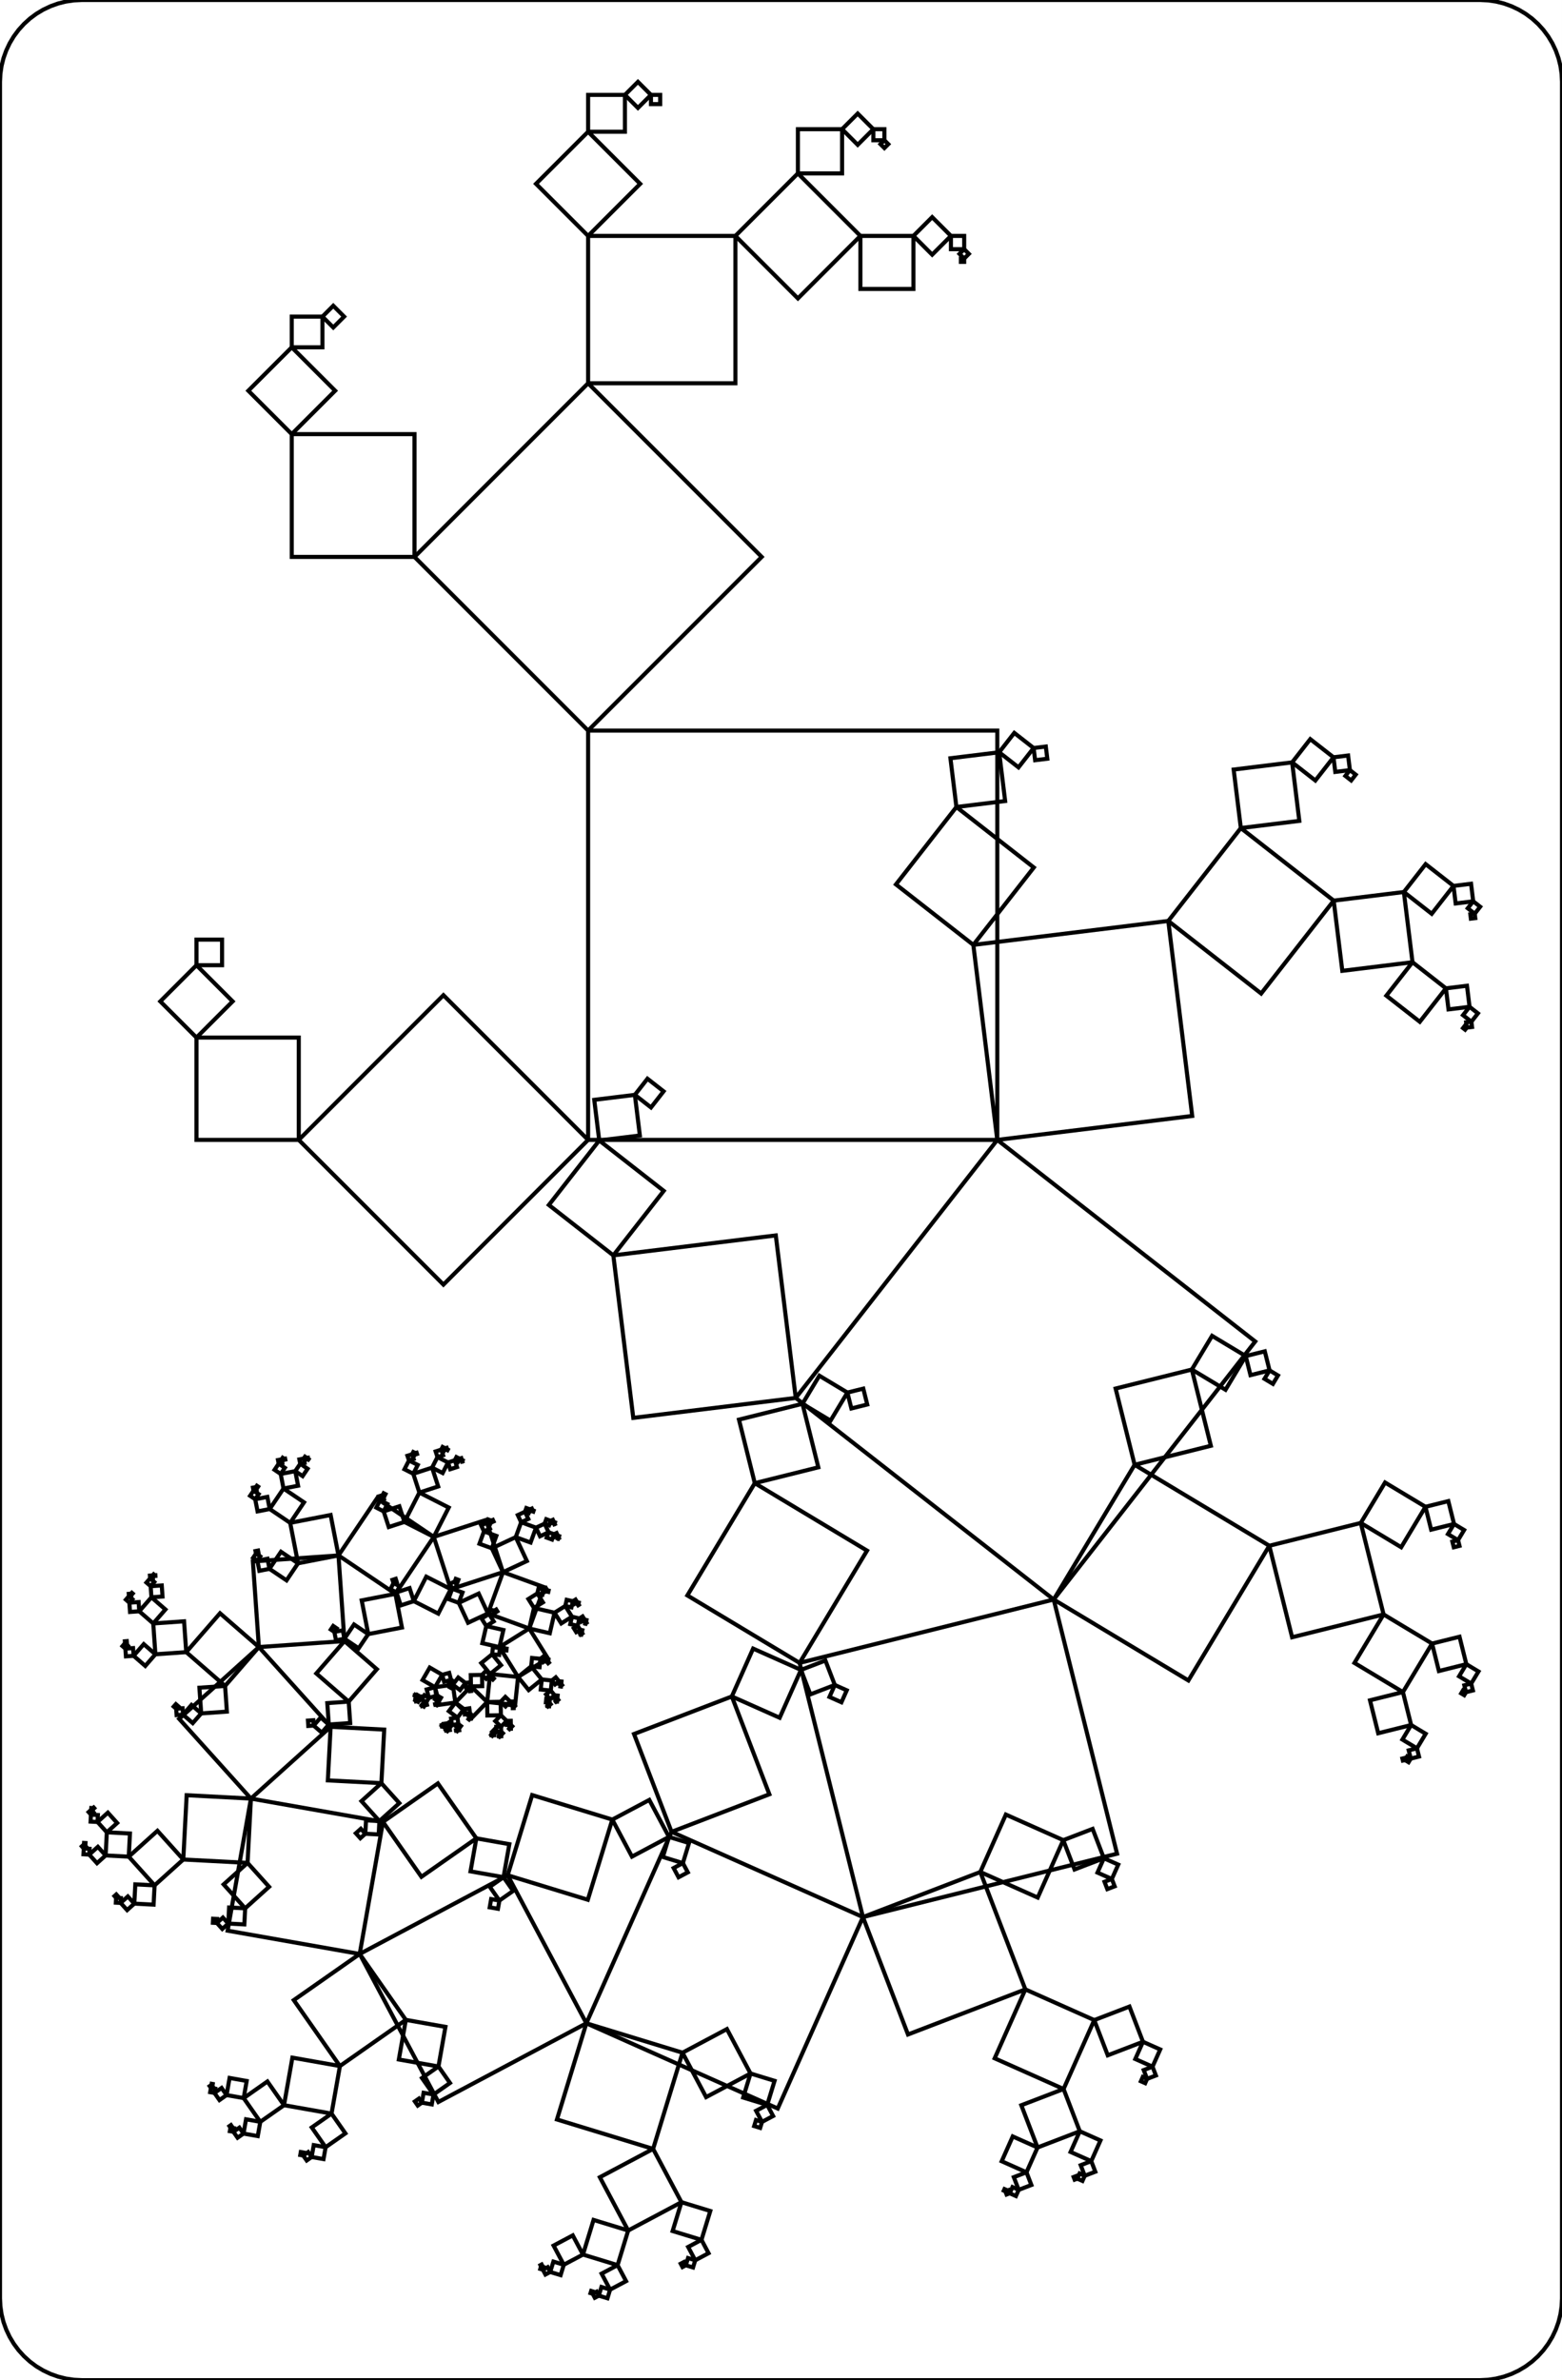 <ns0:svg xmlns:ns0="http://www.w3.org/2000/svg" width="381.739pt" height="581.503pt" viewBox="0 0 381.739 581.503" version="1.1">
<ns0:rect x="0" y="0" width="381.739" height="581.503" fill="#808080" stroke="none"/>
<ns0:g id="surface">
<ns0:path style=" stroke:none;fill-rule:nonzero;fill:rgb(100%,100%,100%);fill-opacity:1;" d="M 0 0 L 381.738 0 L 381.738 581.504 L 0 581.504 Z M 0 0 " />
<ns0:path style="fill:none;stroke-width:1;stroke-linecap:butt;stroke-linejoin:miter;stroke:rgb(0%,0%,0%);stroke-opacity:1;stroke-miterlimit:10;" d="M 243.727 178.492 L 243.727 278.492 L 143.727 278.492 L 143.727 178.492 Z M 243.727 178.492 " />
<ns0:path style="fill:none;stroke-width:1;stroke-linecap:butt;stroke-linejoin:miter;stroke:rgb(0%,0%,0%);stroke-opacity:1;stroke-miterlimit:10;" d="M 143.727 278.492 L 108.371 313.848 L 73.016 278.492 L 108.371 243.137 Z M 143.727 278.492 " />
<ns0:path style="fill:none;stroke-width:1;stroke-linecap:butt;stroke-linejoin:miter;stroke:rgb(0%,0%,0%);stroke-opacity:1;stroke-miterlimit:10;" d="M 73.016 278.492 L 48.016 278.492 L 48.016 253.492 L 73.016 253.492 Z M 73.016 278.492 " />
<ns0:path style="fill:none;stroke-width:1;stroke-linecap:butt;stroke-linejoin:miter;stroke:rgb(0%,0%,0%);stroke-opacity:1;stroke-miterlimit:10;" d="M 48.016 253.492 L 39.176 244.652 L 48.016 235.812 L 56.855 244.652 Z M 48.016 253.492 " />
<ns0:path style="fill:none;stroke-width:1;stroke-linecap:butt;stroke-linejoin:miter;stroke:rgb(0%,0%,0%);stroke-opacity:1;stroke-miterlimit:10;" d="M 48.016 235.812 L 48.016 229.562 L 54.266 229.562 L 54.266 235.812 Z M 48.016 235.812 " />
<ns0:path style="fill:none;stroke-width:1;stroke-linecap:butt;stroke-linejoin:miter;stroke:rgb(0%,0%,0%);stroke-opacity:1;stroke-miterlimit:10;" d="M 186.152 136.062 L 143.727 178.492 L 101.301 136.062 L 143.727 93.637 Z M 186.152 136.062 " />
<ns0:path style="fill:none;stroke-width:1;stroke-linecap:butt;stroke-linejoin:miter;stroke:rgb(0%,0%,0%);stroke-opacity:1;stroke-miterlimit:10;" d="M 101.301 136.062 L 71.301 136.062 L 71.301 106.062 L 101.301 106.062 Z M 101.301 136.062 " />
<ns0:path style="fill:none;stroke-width:1;stroke-linecap:butt;stroke-linejoin:miter;stroke:rgb(0%,0%,0%);stroke-opacity:1;stroke-miterlimit:10;" d="M 71.301 106.062 L 60.691 95.457 L 71.301 84.852 L 81.906 95.457 Z M 71.301 106.062 " />
<ns0:path style="fill:none;stroke-width:1;stroke-linecap:butt;stroke-linejoin:miter;stroke:rgb(0%,0%,0%);stroke-opacity:1;stroke-miterlimit:10;" d="M 71.301 84.852 L 71.301 77.352 L 78.801 77.352 L 78.801 84.852 Z M 71.301 84.852 " />
<ns0:path style="fill:none;stroke-width:1;stroke-linecap:butt;stroke-linejoin:miter;stroke:rgb(0%,0%,0%);stroke-opacity:1;stroke-miterlimit:10;" d="M 78.801 77.352 L 81.449 74.699 L 84.102 77.352 L 81.449 80.004 Z M 78.801 77.352 " />
<ns0:path style="fill:none;stroke-width:1;stroke-linecap:butt;stroke-linejoin:miter;stroke:rgb(0%,0%,0%);stroke-opacity:1;stroke-miterlimit:10;" d="M 179.727 93.637 L 143.727 93.637 L 143.727 57.637 L 179.727 57.637 Z M 179.727 93.637 " />
<ns0:path style="fill:none;stroke-width:1;stroke-linecap:butt;stroke-linejoin:miter;stroke:rgb(0%,0%,0%);stroke-opacity:1;stroke-miterlimit:10;" d="M 143.727 57.637 L 130.996 44.91 L 143.727 32.184 L 156.453 44.91 Z M 143.727 57.637 " />
<ns0:path style="fill:none;stroke-width:1;stroke-linecap:butt;stroke-linejoin:miter;stroke:rgb(0%,0%,0%);stroke-opacity:1;stroke-miterlimit:10;" d="M 143.727 32.184 L 143.727 23.184 L 152.727 23.184 L 152.727 32.184 Z M 143.727 32.184 " />
<ns0:path style="fill:none;stroke-width:1;stroke-linecap:butt;stroke-linejoin:miter;stroke:rgb(0%,0%,0%);stroke-opacity:1;stroke-miterlimit:10;" d="M 152.727 23.184 L 155.906 20 L 159.09 23.184 L 155.906 26.363 Z M 152.727 23.184 " />
<ns0:path style="fill:none;stroke-width:1;stroke-linecap:butt;stroke-linejoin:miter;stroke:rgb(0%,0%,0%);stroke-opacity:1;stroke-miterlimit:10;" d="M 159.09 23.184 L 161.34 23.184 L 161.34 25.434 L 159.09 25.434 Z M 159.09 23.184 " />
<ns0:path style="fill:none;stroke-width:1;stroke-linecap:butt;stroke-linejoin:miter;stroke:rgb(0%,0%,0%);stroke-opacity:1;stroke-miterlimit:10;" d="M 195 72.91 L 179.727 57.637 L 195 42.363 L 210.273 57.637 Z M 195 72.91 " />
<ns0:path style="fill:none;stroke-width:1;stroke-linecap:butt;stroke-linejoin:miter;stroke:rgb(0%,0%,0%);stroke-opacity:1;stroke-miterlimit:10;" d="M 195 42.363 L 195 31.562 L 205.801 31.562 L 205.801 42.363 Z M 195 42.363 " />
<ns0:path style="fill:none;stroke-width:1;stroke-linecap:butt;stroke-linejoin:miter;stroke:rgb(0%,0%,0%);stroke-opacity:1;stroke-miterlimit:10;" d="M 205.801 31.562 L 209.617 27.746 L 213.438 31.562 L 209.617 35.383 Z M 205.801 31.562 " />
<ns0:path style="fill:none;stroke-width:1;stroke-linecap:butt;stroke-linejoin:miter;stroke:rgb(0%,0%,0%);stroke-opacity:1;stroke-miterlimit:10;" d="M 213.438 31.562 L 216.137 31.562 L 216.137 34.266 L 213.438 34.266 Z M 213.438 31.562 " />
<ns0:path style="fill:none;stroke-width:1;stroke-linecap:butt;stroke-linejoin:miter;stroke:rgb(0%,0%,0%);stroke-opacity:1;stroke-miterlimit:10;" d="M 216.137 34.266 L 217.09 35.219 L 216.137 36.172 L 215.18 35.219 Z M 216.137 34.266 " />
<ns0:path style="fill:none;stroke-width:1;stroke-linecap:butt;stroke-linejoin:miter;stroke:rgb(0%,0%,0%);stroke-opacity:1;stroke-miterlimit:10;" d="M 210.273 70.598 L 210.273 57.637 L 223.234 57.637 L 223.234 70.598 Z M 210.273 70.598 " />
<ns0:path style="fill:none;stroke-width:1;stroke-linecap:butt;stroke-linejoin:miter;stroke:rgb(0%,0%,0%);stroke-opacity:1;stroke-miterlimit:10;" d="M 223.234 57.637 L 227.816 53.055 L 232.398 57.637 L 227.816 62.219 Z M 223.234 57.637 " />
<ns0:path style="fill:none;stroke-width:1;stroke-linecap:butt;stroke-linejoin:miter;stroke:rgb(0%,0%,0%);stroke-opacity:1;stroke-miterlimit:10;" d="M 232.398 57.637 L 235.637 57.637 L 235.637 60.879 L 232.398 60.879 Z M 232.398 57.637 " />
<ns0:path style="fill:none;stroke-width:1;stroke-linecap:butt;stroke-linejoin:miter;stroke:rgb(0%,0%,0%);stroke-opacity:1;stroke-miterlimit:10;" d="M 235.637 60.879 L 236.781 62.023 L 235.637 63.168 L 234.492 62.023 Z M 235.637 60.879 " />
<ns0:path style="fill:none;stroke-width:1;stroke-linecap:butt;stroke-linejoin:miter;stroke:rgb(0%,0%,0%);stroke-opacity:1;stroke-miterlimit:10;" d="M 235.637 63.168 L 235.637 63.98 L 234.828 63.98 L 234.828 63.168 Z M 235.637 63.168 " />
<ns0:path style="fill:none;stroke-width:1;stroke-linecap:butt;stroke-linejoin:miter;stroke:rgb(0%,0%,0%);stroke-opacity:1;stroke-miterlimit:10;" d="M 306.766 327.742 L 257.516 390.785 L 194.473 341.531 L 243.727 278.492 Z M 306.766 327.742 " />
<ns0:path style="fill:none;stroke-width:1;stroke-linecap:butt;stroke-linejoin:miter;stroke:rgb(0%,0%,0%);stroke-opacity:1;stroke-miterlimit:10;" d="M 194.473 341.531 L 154.77 346.406 L 149.895 306.703 L 189.598 301.828 Z M 194.473 341.531 " />
<ns0:path style="fill:none;stroke-width:1;stroke-linecap:butt;stroke-linejoin:miter;stroke:rgb(0%,0%,0%);stroke-opacity:1;stroke-miterlimit:10;" d="M 149.895 306.703 L 134.137 294.391 L 146.449 278.633 L 162.211 290.945 Z M 149.895 306.703 " />
<ns0:path style="fill:none;stroke-width:1;stroke-linecap:butt;stroke-linejoin:miter;stroke:rgb(0%,0%,0%);stroke-opacity:1;stroke-miterlimit:10;" d="M 146.449 278.633 L 145.23 268.707 L 155.156 267.488 L 156.375 277.414 Z M 146.449 278.633 " />
<ns0:path style="fill:none;stroke-width:1;stroke-linecap:butt;stroke-linejoin:miter;stroke:rgb(0%,0%,0%);stroke-opacity:1;stroke-miterlimit:10;" d="M 155.156 267.488 L 158.234 263.547 L 162.176 266.625 L 159.098 270.566 Z M 155.156 267.488 " />
<ns0:path style="fill:none;stroke-width:1;stroke-linecap:butt;stroke-linejoin:miter;stroke:rgb(0%,0%,0%);stroke-opacity:1;stroke-miterlimit:10;" d="M 291.367 272.641 L 243.727 278.492 L 237.875 230.848 L 285.52 225 Z M 291.367 272.641 " />
<ns0:path style="fill:none;stroke-width:1;stroke-linecap:butt;stroke-linejoin:miter;stroke:rgb(0%,0%,0%);stroke-opacity:1;stroke-miterlimit:10;" d="M 237.875 230.848 L 218.965 216.074 L 233.738 197.16 L 252.652 211.938 Z M 237.875 230.848 " />
<ns0:path style="fill:none;stroke-width:1;stroke-linecap:butt;stroke-linejoin:miter;stroke:rgb(0%,0%,0%);stroke-opacity:1;stroke-miterlimit:10;" d="M 233.738 197.16 L 232.277 185.25 L 244.188 183.789 L 245.648 195.699 Z M 233.738 197.16 " />
<ns0:path style="fill:none;stroke-width:1;stroke-linecap:butt;stroke-linejoin:miter;stroke:rgb(0%,0%,0%);stroke-opacity:1;stroke-miterlimit:10;" d="M 244.188 183.789 L 247.883 179.059 L 252.609 182.754 L 248.914 187.48 Z M 244.188 183.789 " />
<ns0:path style="fill:none;stroke-width:1;stroke-linecap:butt;stroke-linejoin:miter;stroke:rgb(0%,0%,0%);stroke-opacity:1;stroke-miterlimit:10;" d="M 252.609 182.754 L 255.586 182.387 L 255.953 185.367 L 252.977 185.73 Z M 252.609 182.754 " />
<ns0:path style="fill:none;stroke-width:1;stroke-linecap:butt;stroke-linejoin:miter;stroke:rgb(0%,0%,0%);stroke-opacity:1;stroke-miterlimit:10;" d="M 308.215 242.73 L 285.52 225 L 303.25 202.305 L 325.945 220.035 Z M 308.215 242.73 " />
<ns0:path style="fill:none;stroke-width:1;stroke-linecap:butt;stroke-linejoin:miter;stroke:rgb(0%,0%,0%);stroke-opacity:1;stroke-miterlimit:10;" d="M 303.25 202.305 L 301.496 188.012 L 315.789 186.258 L 317.543 200.551 Z M 303.25 202.305 " />
<ns0:path style="fill:none;stroke-width:1;stroke-linecap:butt;stroke-linejoin:miter;stroke:rgb(0%,0%,0%);stroke-opacity:1;stroke-miterlimit:10;" d="M 315.789 186.258 L 320.219 180.582 L 325.895 185.016 L 321.461 190.688 Z M 315.789 186.258 " />
<ns0:path style="fill:none;stroke-width:1;stroke-linecap:butt;stroke-linejoin:miter;stroke:rgb(0%,0%,0%);stroke-opacity:1;stroke-miterlimit:10;" d="M 325.895 185.016 L 329.465 184.578 L 329.906 188.148 L 326.332 188.59 Z M 325.895 185.016 " />
<ns0:path style="fill:none;stroke-width:1;stroke-linecap:butt;stroke-linejoin:miter;stroke:rgb(0%,0%,0%);stroke-opacity:1;stroke-miterlimit:10;" d="M 329.906 188.148 L 331.324 189.258 L 330.215 190.676 L 328.797 189.566 Z M 329.906 188.148 " />
<ns0:path style="fill:none;stroke-width:1;stroke-linecap:butt;stroke-linejoin:miter;stroke:rgb(0%,0%,0%);stroke-opacity:1;stroke-miterlimit:10;" d="M 328.051 237.188 L 325.945 220.035 L 343.094 217.93 L 345.203 235.082 Z M 328.051 237.188 " />
<ns0:path style="fill:none;stroke-width:1;stroke-linecap:butt;stroke-linejoin:miter;stroke:rgb(0%,0%,0%);stroke-opacity:1;stroke-miterlimit:10;" d="M 343.094 217.93 L 348.414 211.121 L 355.223 216.441 L 349.902 223.25 Z M 343.094 217.93 " />
<ns0:path style="fill:none;stroke-width:1;stroke-linecap:butt;stroke-linejoin:miter;stroke:rgb(0%,0%,0%);stroke-opacity:1;stroke-miterlimit:10;" d="M 355.223 216.441 L 359.512 215.914 L 360.039 220.203 L 355.75 220.727 Z M 355.223 216.441 " />
<ns0:path style="fill:none;stroke-width:1;stroke-linecap:butt;stroke-linejoin:miter;stroke:rgb(0%,0%,0%);stroke-opacity:1;stroke-miterlimit:10;" d="M 360.039 220.203 L 361.738 221.531 L 360.41 223.234 L 358.707 221.902 Z M 360.039 220.203 " />
<ns0:path style="fill:none;stroke-width:1;stroke-linecap:butt;stroke-linejoin:miter;stroke:rgb(0%,0%,0%);stroke-opacity:1;stroke-miterlimit:10;" d="M 360.41 223.234 L 360.543 224.305 L 359.469 224.438 L 359.336 223.363 Z M 360.41 223.234 " />
<ns0:path style="fill:none;stroke-width:1;stroke-linecap:butt;stroke-linejoin:miter;stroke:rgb(0%,0%,0%);stroke-opacity:1;stroke-miterlimit:10;" d="M 338.816 243.25 L 345.203 235.082 L 353.371 241.465 L 346.988 249.633 Z M 338.816 243.25 " />
<ns0:path style="fill:none;stroke-width:1;stroke-linecap:butt;stroke-linejoin:miter;stroke:rgb(0%,0%,0%);stroke-opacity:1;stroke-miterlimit:10;" d="M 353.371 241.465 L 358.516 240.832 L 359.148 245.977 L 354.004 246.609 Z M 353.371 241.465 " />
<ns0:path style="fill:none;stroke-width:1;stroke-linecap:butt;stroke-linejoin:miter;stroke:rgb(0%,0%,0%);stroke-opacity:1;stroke-miterlimit:10;" d="M 359.148 245.977 L 361.191 247.574 L 359.594 249.617 L 357.551 248.02 Z M 359.148 245.977 " />
<ns0:path style="fill:none;stroke-width:1;stroke-linecap:butt;stroke-linejoin:miter;stroke:rgb(0%,0%,0%);stroke-opacity:1;stroke-miterlimit:10;" d="M 359.594 249.617 L 359.754 250.902 L 358.465 251.059 L 358.309 249.773 Z M 359.594 249.617 " />
<ns0:path style="fill:none;stroke-width:1;stroke-linecap:butt;stroke-linejoin:miter;stroke:rgb(0%,0%,0%);stroke-opacity:1;stroke-miterlimit:10;" d="M 358.465 251.059 L 358.066 251.57 L 357.559 251.172 L 357.957 250.66 Z M 358.465 251.059 " />
<ns0:path style="fill:none;stroke-width:1;stroke-linecap:butt;stroke-linejoin:miter;stroke:rgb(0%,0%,0%);stroke-opacity:1;stroke-miterlimit:10;" d="M 272.996 452.883 L 210.898 468.367 L 195.414 406.266 L 257.516 390.785 Z M 272.996 452.883 " />
<ns0:path style="fill:none;stroke-width:1;stroke-linecap:butt;stroke-linejoin:miter;stroke:rgb(0%,0%,0%);stroke-opacity:1;stroke-miterlimit:10;" d="M 195.414 406.266 L 167.984 389.785 L 184.465 362.355 L 211.895 378.84 Z M 195.414 406.266 " />
<ns0:path style="fill:none;stroke-width:1;stroke-linecap:butt;stroke-linejoin:miter;stroke:rgb(0%,0%,0%);stroke-opacity:1;stroke-miterlimit:10;" d="M 184.465 362.355 L 180.598 346.832 L 196.121 342.961 L 199.992 358.484 Z M 184.465 362.355 " />
<ns0:path style="fill:none;stroke-width:1;stroke-linecap:butt;stroke-linejoin:miter;stroke:rgb(0%,0%,0%);stroke-opacity:1;stroke-miterlimit:10;" d="M 196.121 342.961 L 200.242 336.105 L 207.098 340.223 L 202.977 347.082 Z M 196.121 342.961 " />
<ns0:path style="fill:none;stroke-width:1;stroke-linecap:butt;stroke-linejoin:miter;stroke:rgb(0%,0%,0%);stroke-opacity:1;stroke-miterlimit:10;" d="M 207.098 340.223 L 210.98 339.258 L 211.945 343.137 L 208.066 344.105 Z M 207.098 340.223 " />
<ns0:path style="fill:none;stroke-width:1;stroke-linecap:butt;stroke-linejoin:miter;stroke:rgb(0%,0%,0%);stroke-opacity:1;stroke-miterlimit:10;" d="M 290.43 410.562 L 257.516 390.785 L 277.293 357.871 L 310.207 377.648 Z M 290.43 410.562 " />
<ns0:path style="fill:none;stroke-width:1;stroke-linecap:butt;stroke-linejoin:miter;stroke:rgb(0%,0%,0%);stroke-opacity:1;stroke-miterlimit:10;" d="M 277.293 357.871 L 272.645 339.238 L 291.277 334.594 L 295.922 353.223 Z M 277.293 357.871 " />
<ns0:path style="fill:none;stroke-width:1;stroke-linecap:butt;stroke-linejoin:miter;stroke:rgb(0%,0%,0%);stroke-opacity:1;stroke-miterlimit:10;" d="M 291.277 334.594 L 296.219 326.367 L 304.449 331.309 L 299.504 339.539 Z M 291.277 334.594 " />
<ns0:path style="fill:none;stroke-width:1;stroke-linecap:butt;stroke-linejoin:miter;stroke:rgb(0%,0%,0%);stroke-opacity:1;stroke-miterlimit:10;" d="M 304.449 331.309 L 309.105 330.148 L 310.27 334.805 L 305.609 335.969 Z M 304.449 331.309 " />
<ns0:path style="fill:none;stroke-width:1;stroke-linecap:butt;stroke-linejoin:miter;stroke:rgb(0%,0%,0%);stroke-opacity:1;stroke-miterlimit:10;" d="M 310.27 334.805 L 312.324 336.043 L 311.09 338.102 L 309.031 336.863 Z M 310.27 334.805 " />
<ns0:path style="fill:none;stroke-width:1;stroke-linecap:butt;stroke-linejoin:miter;stroke:rgb(0%,0%,0%);stroke-opacity:1;stroke-miterlimit:10;" d="M 315.781 400.004 L 310.207 377.648 L 332.562 372.074 L 338.137 394.43 Z M 315.781 400.004 " />
<ns0:path style="fill:none;stroke-width:1;stroke-linecap:butt;stroke-linejoin:miter;stroke:rgb(0%,0%,0%);stroke-opacity:1;stroke-miterlimit:10;" d="M 332.562 372.074 L 338.496 362.199 L 348.371 368.133 L 342.438 378.008 Z M 332.562 372.074 " />
<ns0:path style="fill:none;stroke-width:1;stroke-linecap:butt;stroke-linejoin:miter;stroke:rgb(0%,0%,0%);stroke-opacity:1;stroke-miterlimit:10;" d="M 348.371 368.133 L 353.957 366.738 L 355.352 372.328 L 349.762 373.719 Z M 348.371 368.133 " />
<ns0:path style="fill:none;stroke-width:1;stroke-linecap:butt;stroke-linejoin:miter;stroke:rgb(0%,0%,0%);stroke-opacity:1;stroke-miterlimit:10;" d="M 355.352 372.328 L 357.82 373.809 L 356.336 376.277 L 353.867 374.797 Z M 355.352 372.328 " />
<ns0:path style="fill:none;stroke-width:1;stroke-linecap:butt;stroke-linejoin:miter;stroke:rgb(0%,0%,0%);stroke-opacity:1;stroke-miterlimit:10;" d="M 356.336 376.277 L 356.688 377.676 L 355.289 378.023 L 354.941 376.629 Z M 356.336 376.277 " />
<ns0:path style="fill:none;stroke-width:1;stroke-linecap:butt;stroke-linejoin:miter;stroke:rgb(0%,0%,0%);stroke-opacity:1;stroke-miterlimit:10;" d="M 331.016 406.277 L 338.137 394.43 L 349.984 401.547 L 342.867 413.398 Z M 331.016 406.277 " />
<ns0:path style="fill:none;stroke-width:1;stroke-linecap:butt;stroke-linejoin:miter;stroke:rgb(0%,0%,0%);stroke-opacity:1;stroke-miterlimit:10;" d="M 349.984 401.547 L 356.691 399.875 L 358.363 406.582 L 351.656 408.254 Z M 349.984 401.547 " />
<ns0:path style="fill:none;stroke-width:1;stroke-linecap:butt;stroke-linejoin:miter;stroke:rgb(0%,0%,0%);stroke-opacity:1;stroke-miterlimit:10;" d="M 358.363 406.582 L 361.328 408.363 L 359.547 411.324 L 356.586 409.547 Z M 358.363 406.582 " />
<ns0:path style="fill:none;stroke-width:1;stroke-linecap:butt;stroke-linejoin:miter;stroke:rgb(0%,0%,0%);stroke-opacity:1;stroke-miterlimit:10;" d="M 359.547 411.324 L 359.965 413 L 358.289 413.418 L 357.871 411.742 Z M 359.547 411.324 " />
<ns0:path style="fill:none;stroke-width:1;stroke-linecap:butt;stroke-linejoin:miter;stroke:rgb(0%,0%,0%);stroke-opacity:1;stroke-miterlimit:10;" d="M 358.289 413.418 L 357.844 414.16 L 357.102 413.715 L 357.547 412.977 Z M 358.289 413.418 " />
<ns0:path style="fill:none;stroke-width:1;stroke-linecap:butt;stroke-linejoin:miter;stroke:rgb(0%,0%,0%);stroke-opacity:1;stroke-miterlimit:10;" d="M 334.816 415.406 L 342.867 413.398 L 344.871 421.445 L 336.824 423.453 Z M 334.816 415.406 " />
<ns0:path style="fill:none;stroke-width:1;stroke-linecap:butt;stroke-linejoin:miter;stroke:rgb(0%,0%,0%);stroke-opacity:1;stroke-miterlimit:10;" d="M 344.871 421.445 L 348.426 423.582 L 346.293 427.137 L 342.734 425 Z M 344.871 421.445 " />
<ns0:path style="fill:none;stroke-width:1;stroke-linecap:butt;stroke-linejoin:miter;stroke:rgb(0%,0%,0%);stroke-opacity:1;stroke-miterlimit:10;" d="M 346.293 427.137 L 346.793 429.148 L 344.781 429.648 L 344.277 427.637 Z M 346.293 427.137 " />
<ns0:path style="fill:none;stroke-width:1;stroke-linecap:butt;stroke-linejoin:miter;stroke:rgb(0%,0%,0%);stroke-opacity:1;stroke-miterlimit:10;" d="M 344.781 429.648 L 344.246 430.539 L 343.359 430.004 L 343.891 429.117 Z M 344.781 429.648 " />
<ns0:path style="fill:none;stroke-width:1;stroke-linecap:butt;stroke-linejoin:miter;stroke:rgb(0%,0%,0%);stroke-opacity:1;stroke-miterlimit:10;" d="M 343.359 430.004 L 342.855 430.129 L 342.73 429.629 L 343.234 429.504 Z M 343.359 430.004 " />
<ns0:path style="fill:none;stroke-width:1;stroke-linecap:butt;stroke-linejoin:miter;stroke:rgb(0%,0%,0%);stroke-opacity:1;stroke-miterlimit:10;" d="M 190.074 515.141 L 143.301 494.316 L 164.125 447.543 L 210.898 468.367 Z M 190.074 515.141 " />
<ns0:path style="fill:none;stroke-width:1;stroke-linecap:butt;stroke-linejoin:miter;stroke:rgb(0%,0%,0%);stroke-opacity:1;stroke-miterlimit:10;" d="M 164.125 447.543 L 154.949 423.641 L 178.852 414.469 L 188.023 438.367 Z M 164.125 447.543 " />
<ns0:path style="fill:none;stroke-width:1;stroke-linecap:butt;stroke-linejoin:miter;stroke:rgb(0%,0%,0%);stroke-opacity:1;stroke-miterlimit:10;" d="M 178.852 414.469 L 184.055 402.773 L 195.75 407.98 L 190.543 419.672 Z M 178.852 414.469 " />
<ns0:path style="fill:none;stroke-width:1;stroke-linecap:butt;stroke-linejoin:miter;stroke:rgb(0%,0%,0%);stroke-opacity:1;stroke-miterlimit:10;" d="M 195.75 407.98 L 201.723 405.688 L 204.02 411.66 L 198.043 413.957 Z M 195.75 407.98 " />
<ns0:path style="fill:none;stroke-width:1;stroke-linecap:butt;stroke-linejoin:miter;stroke:rgb(0%,0%,0%);stroke-opacity:1;stroke-miterlimit:10;" d="M 204.02 411.66 L 206.941 412.965 L 205.641 415.887 L 202.715 414.586 Z M 204.02 411.66 " />
<ns0:path style="fill:none;stroke-width:1;stroke-linecap:butt;stroke-linejoin:miter;stroke:rgb(0%,0%,0%);stroke-opacity:1;stroke-miterlimit:10;" d="M 221.906 497.047 L 210.898 468.367 L 239.578 457.355 L 250.586 486.035 Z M 221.906 497.047 " />
<ns0:path style="fill:none;stroke-width:1;stroke-linecap:butt;stroke-linejoin:miter;stroke:rgb(0%,0%,0%);stroke-opacity:1;stroke-miterlimit:10;" d="M 239.578 457.355 L 245.824 443.324 L 259.855 449.574 L 253.609 463.605 Z M 239.578 457.355 " />
<ns0:path style="fill:none;stroke-width:1;stroke-linecap:butt;stroke-linejoin:miter;stroke:rgb(0%,0%,0%);stroke-opacity:1;stroke-miterlimit:10;" d="M 259.855 449.574 L 267.027 446.82 L 269.777 453.992 L 262.609 456.742 Z M 259.855 449.574 " />
<ns0:path style="fill:none;stroke-width:1;stroke-linecap:butt;stroke-linejoin:miter;stroke:rgb(0%,0%,0%);stroke-opacity:1;stroke-miterlimit:10;" d="M 269.777 453.992 L 273.289 455.551 L 271.727 459.059 L 268.219 457.5 Z M 269.777 453.992 " />
<ns0:path style="fill:none;stroke-width:1;stroke-linecap:butt;stroke-linejoin:miter;stroke:rgb(0%,0%,0%);stroke-opacity:1;stroke-miterlimit:10;" d="M 271.727 459.059 L 272.414 460.852 L 270.621 461.539 L 269.934 459.75 Z M 271.727 459.059 " />
<ns0:path style="fill:none;stroke-width:1;stroke-linecap:butt;stroke-linejoin:miter;stroke:rgb(0%,0%,0%);stroke-opacity:1;stroke-miterlimit:10;" d="M 243.09 502.875 L 250.586 486.035 L 267.426 493.535 L 259.93 510.371 Z M 243.09 502.875 " />
<ns0:path style="fill:none;stroke-width:1;stroke-linecap:butt;stroke-linejoin:miter;stroke:rgb(0%,0%,0%);stroke-opacity:1;stroke-miterlimit:10;" d="M 267.426 493.535 L 276.027 490.23 L 279.332 498.836 L 270.727 502.137 Z M 267.426 493.535 " />
<ns0:path style="fill:none;stroke-width:1;stroke-linecap:butt;stroke-linejoin:miter;stroke:rgb(0%,0%,0%);stroke-opacity:1;stroke-miterlimit:10;" d="M 279.332 498.836 L 283.543 500.711 L 281.668 504.918 L 277.457 503.043 Z M 279.332 498.836 " />
<ns0:path style="fill:none;stroke-width:1;stroke-linecap:butt;stroke-linejoin:miter;stroke:rgb(0%,0%,0%);stroke-opacity:1;stroke-miterlimit:10;" d="M 281.668 504.918 L 282.492 507.07 L 280.34 507.895 L 279.516 505.746 Z M 281.668 504.918 " />
<ns0:path style="fill:none;stroke-width:1;stroke-linecap:butt;stroke-linejoin:miter;stroke:rgb(0%,0%,0%);stroke-opacity:1;stroke-miterlimit:10;" d="M 280.34 507.895 L 279.875 508.949 L 278.82 508.48 L 279.289 507.426 Z M 280.34 507.895 " />
<ns0:path style="fill:none;stroke-width:1;stroke-linecap:butt;stroke-linejoin:miter;stroke:rgb(0%,0%,0%);stroke-opacity:1;stroke-miterlimit:10;" d="M 249.602 514.336 L 259.93 510.371 L 263.891 520.695 L 253.566 524.66 Z M 249.602 514.336 " />
<ns0:path style="fill:none;stroke-width:1;stroke-linecap:butt;stroke-linejoin:miter;stroke:rgb(0%,0%,0%);stroke-opacity:1;stroke-miterlimit:10;" d="M 263.891 520.695 L 268.941 522.945 L 266.695 527.996 L 261.641 525.75 Z M 263.891 520.695 " />
<ns0:path style="fill:none;stroke-width:1;stroke-linecap:butt;stroke-linejoin:miter;stroke:rgb(0%,0%,0%);stroke-opacity:1;stroke-miterlimit:10;" d="M 266.695 527.996 L 267.684 530.578 L 265.102 531.57 L 264.113 528.988 Z M 266.695 527.996 " />
<ns0:path style="fill:none;stroke-width:1;stroke-linecap:butt;stroke-linejoin:miter;stroke:rgb(0%,0%,0%);stroke-opacity:1;stroke-miterlimit:10;" d="M 265.102 531.57 L 264.543 532.832 L 263.277 532.27 L 263.84 531.008 Z M 265.102 531.57 " />
<ns0:path style="fill:none;stroke-width:1;stroke-linecap:butt;stroke-linejoin:miter;stroke:rgb(0%,0%,0%);stroke-opacity:1;stroke-miterlimit:10;" d="M 263.277 532.27 L 262.633 532.52 L 262.387 531.871 L 263.031 531.625 Z M 263.277 532.27 " />
<ns0:path style="fill:none;stroke-width:1;stroke-linecap:butt;stroke-linejoin:miter;stroke:rgb(0%,0%,0%);stroke-opacity:1;stroke-miterlimit:10;" d="M 247.504 521.961 L 253.566 524.66 L 250.867 530.723 L 244.805 528.023 Z M 247.504 521.961 " />
<ns0:path style="fill:none;stroke-width:1;stroke-linecap:butt;stroke-linejoin:miter;stroke:rgb(0%,0%,0%);stroke-opacity:1;stroke-miterlimit:10;" d="M 250.867 530.723 L 252.059 533.82 L 248.961 535.008 L 247.77 531.91 Z M 250.867 530.723 " />
<ns0:path style="fill:none;stroke-width:1;stroke-linecap:butt;stroke-linejoin:miter;stroke:rgb(0%,0%,0%);stroke-opacity:1;stroke-miterlimit:10;" d="M 248.961 535.008 L 248.285 536.523 L 246.77 535.848 L 247.445 534.332 Z M 248.961 535.008 " />
<ns0:path style="fill:none;stroke-width:1;stroke-linecap:butt;stroke-linejoin:miter;stroke:rgb(0%,0%,0%);stroke-opacity:1;stroke-miterlimit:10;" d="M 246.77 535.848 L 245.996 536.145 L 245.699 535.371 L 246.473 535.074 Z M 246.77 535.848 " />
<ns0:path style="fill:none;stroke-width:1;stroke-linecap:butt;stroke-linejoin:miter;stroke:rgb(0%,0%,0%);stroke-opacity:1;stroke-miterlimit:10;" d="M 245.699 535.371 L 245.32 535.203 L 245.488 534.824 L 245.867 534.992 Z M 245.699 535.371 " />
<ns0:path style="fill:none;stroke-width:1;stroke-linecap:butt;stroke-linejoin:miter;stroke:rgb(0%,0%,0%);stroke-opacity:1;stroke-miterlimit:10;" d="M 107.133 513.543 L 87.906 477.379 L 124.07 458.148 L 143.301 494.316 Z M 107.133 513.543 " />
<ns0:path style="fill:none;stroke-width:1;stroke-linecap:butt;stroke-linejoin:miter;stroke:rgb(0%,0%,0%);stroke-opacity:1;stroke-miterlimit:10;" d="M 124.07 458.148 L 130.059 438.562 L 149.645 444.551 L 143.656 464.137 Z M 124.07 458.148 " />
<ns0:path style="fill:none;stroke-width:1;stroke-linecap:butt;stroke-linejoin:miter;stroke:rgb(0%,0%,0%);stroke-opacity:1;stroke-miterlimit:10;" d="M 149.645 444.551 L 158.684 439.746 L 163.492 448.785 L 154.449 453.594 Z M 149.645 444.551 " />
<ns0:path style="fill:none;stroke-width:1;stroke-linecap:butt;stroke-linejoin:miter;stroke:rgb(0%,0%,0%);stroke-opacity:1;stroke-miterlimit:10;" d="M 163.492 448.785 L 168.387 450.281 L 166.891 455.18 L 161.996 453.684 Z M 163.492 448.785 " />
<ns0:path style="fill:none;stroke-width:1;stroke-linecap:butt;stroke-linejoin:miter;stroke:rgb(0%,0%,0%);stroke-opacity:1;stroke-miterlimit:10;" d="M 166.891 455.18 L 168.094 457.441 L 165.832 458.641 L 164.629 456.383 Z M 166.891 455.18 " />
<ns0:path style="fill:none;stroke-width:1;stroke-linecap:butt;stroke-linejoin:miter;stroke:rgb(0%,0%,0%);stroke-opacity:1;stroke-miterlimit:10;" d="M 136.113 517.816 L 143.301 494.316 L 166.801 501.5 L 159.617 525.004 Z M 136.113 517.816 " />
<ns0:path style="fill:none;stroke-width:1;stroke-linecap:butt;stroke-linejoin:miter;stroke:rgb(0%,0%,0%);stroke-opacity:1;stroke-miterlimit:10;" d="M 166.801 501.5 L 177.652 495.73 L 183.422 506.582 L 172.57 512.352 Z M 166.801 501.5 " />
<ns0:path style="fill:none;stroke-width:1;stroke-linecap:butt;stroke-linejoin:miter;stroke:rgb(0%,0%,0%);stroke-opacity:1;stroke-miterlimit:10;" d="M 183.422 506.582 L 189.297 508.379 L 187.5 514.254 L 181.625 512.457 Z M 183.422 506.582 " />
<ns0:path style="fill:none;stroke-width:1;stroke-linecap:butt;stroke-linejoin:miter;stroke:rgb(0%,0%,0%);stroke-opacity:1;stroke-miterlimit:10;" d="M 187.5 514.254 L 188.941 516.965 L 186.23 518.406 L 184.785 515.695 Z M 187.5 514.254 " />
<ns0:path style="fill:none;stroke-width:1;stroke-linecap:butt;stroke-linejoin:miter;stroke:rgb(0%,0%,0%);stroke-opacity:1;stroke-miterlimit:10;" d="M 186.23 518.406 L 185.781 519.875 L 184.312 519.426 L 184.762 517.957 Z M 186.23 518.406 " />
<ns0:path style="fill:none;stroke-width:1;stroke-linecap:butt;stroke-linejoin:miter;stroke:rgb(0%,0%,0%);stroke-opacity:1;stroke-miterlimit:10;" d="M 146.598 531.926 L 159.617 525.004 L 166.539 538.023 L 153.52 544.945 Z M 146.598 531.926 " />
<ns0:path style="fill:none;stroke-width:1;stroke-linecap:butt;stroke-linejoin:miter;stroke:rgb(0%,0%,0%);stroke-opacity:1;stroke-miterlimit:10;" d="M 166.539 538.023 L 173.59 540.176 L 171.434 547.227 L 164.383 545.074 Z M 166.539 538.023 " />
<ns0:path style="fill:none;stroke-width:1;stroke-linecap:butt;stroke-linejoin:miter;stroke:rgb(0%,0%,0%);stroke-opacity:1;stroke-miterlimit:10;" d="M 171.434 547.227 L 173.164 550.484 L 169.91 552.215 L 168.18 548.957 Z M 171.434 547.227 " />
<ns0:path style="fill:none;stroke-width:1;stroke-linecap:butt;stroke-linejoin:miter;stroke:rgb(0%,0%,0%);stroke-opacity:1;stroke-miterlimit:10;" d="M 169.91 552.215 L 169.371 553.977 L 167.609 553.438 L 168.148 551.676 Z M 169.91 552.215 " />
<ns0:path style="fill:none;stroke-width:1;stroke-linecap:butt;stroke-linejoin:miter;stroke:rgb(0%,0%,0%);stroke-opacity:1;stroke-miterlimit:10;" d="M 167.609 553.438 L 166.793 553.871 L 166.363 553.055 L 167.176 552.625 Z M 167.609 553.438 " />
<ns0:path style="fill:none;stroke-width:1;stroke-linecap:butt;stroke-linejoin:miter;stroke:rgb(0%,0%,0%);stroke-opacity:1;stroke-miterlimit:10;" d="M 145.059 542.359 L 153.52 544.945 L 150.934 553.406 L 142.473 550.82 Z M 145.059 542.359 " />
<ns0:path style="fill:none;stroke-width:1;stroke-linecap:butt;stroke-linejoin:miter;stroke:rgb(0%,0%,0%);stroke-opacity:1;stroke-miterlimit:10;" d="M 150.934 553.406 L 153.008 557.312 L 149.102 559.387 L 147.027 555.48 Z M 150.934 553.406 " />
<ns0:path style="fill:none;stroke-width:1;stroke-linecap:butt;stroke-linejoin:miter;stroke:rgb(0%,0%,0%);stroke-opacity:1;stroke-miterlimit:10;" d="M 149.102 559.387 L 148.457 561.504 L 146.34 560.855 L 146.988 558.742 Z M 149.102 559.387 " />
<ns0:path style="fill:none;stroke-width:1;stroke-linecap:butt;stroke-linejoin:miter;stroke:rgb(0%,0%,0%);stroke-opacity:1;stroke-miterlimit:10;" d="M 146.34 560.855 L 145.363 561.375 L 144.848 560.398 L 145.824 559.879 Z M 146.34 560.855 " />
<ns0:path style="fill:none;stroke-width:1;stroke-linecap:butt;stroke-linejoin:miter;stroke:rgb(0%,0%,0%);stroke-opacity:1;stroke-miterlimit:10;" d="M 144.848 560.398 L 144.316 560.238 L 144.48 559.707 L 145.008 559.871 Z M 144.848 560.398 " />
<ns0:path style="fill:none;stroke-width:1;stroke-linecap:butt;stroke-linejoin:miter;stroke:rgb(0%,0%,0%);stroke-opacity:1;stroke-miterlimit:10;" d="M 139.98 546.133 L 142.473 550.82 L 137.785 553.312 L 135.293 548.625 Z M 139.98 546.133 " />
<ns0:path style="fill:none;stroke-width:1;stroke-linecap:butt;stroke-linejoin:miter;stroke:rgb(0%,0%,0%);stroke-opacity:1;stroke-miterlimit:10;" d="M 137.785 553.312 L 137.008 555.848 L 134.469 555.074 L 135.246 552.535 Z M 137.785 553.312 " />
<ns0:path style="fill:none;stroke-width:1;stroke-linecap:butt;stroke-linejoin:miter;stroke:rgb(0%,0%,0%);stroke-opacity:1;stroke-miterlimit:10;" d="M 134.469 555.074 L 133.297 555.695 L 132.676 554.523 L 133.848 553.902 Z M 134.469 555.074 " />
<ns0:path style="fill:none;stroke-width:1;stroke-linecap:butt;stroke-linejoin:miter;stroke:rgb(0%,0%,0%);stroke-opacity:1;stroke-miterlimit:10;" d="M 132.676 554.523 L 132.043 554.332 L 132.234 553.695 L 132.871 553.891 Z M 132.676 554.523 " />
<ns0:path style="fill:none;stroke-width:1;stroke-linecap:butt;stroke-linejoin:miter;stroke:rgb(0%,0%,0%);stroke-opacity:1;stroke-miterlimit:10;" d="M 132.234 553.695 L 132.078 553.402 L 132.371 553.246 L 132.527 553.539 Z M 132.234 553.695 " />
<ns0:path style="fill:none;stroke-width:1;stroke-linecap:butt;stroke-linejoin:miter;stroke:rgb(0%,0%,0%);stroke-opacity:1;stroke-miterlimit:10;" d="M 55.633 471.688 L 61.324 439.418 L 93.594 445.109 L 87.906 477.379 Z M 55.633 471.688 " />
<ns0:path style="fill:none;stroke-width:1;stroke-linecap:butt;stroke-linejoin:miter;stroke:rgb(0%,0%,0%);stroke-opacity:1;stroke-miterlimit:10;" d="M 93.594 445.109 L 107.016 435.711 L 116.414 449.133 L 102.992 458.531 Z M 93.594 445.109 " />
<ns0:path style="fill:none;stroke-width:1;stroke-linecap:butt;stroke-linejoin:miter;stroke:rgb(0%,0%,0%);stroke-opacity:1;stroke-miterlimit:10;" d="M 116.414 449.133 L 124.48 450.555 L 123.059 458.621 L 114.992 457.199 Z M 116.414 449.133 " />
<ns0:path style="fill:none;stroke-width:1;stroke-linecap:butt;stroke-linejoin:miter;stroke:rgb(0%,0%,0%);stroke-opacity:1;stroke-miterlimit:10;" d="M 123.059 458.621 L 125.406 461.977 L 122.051 464.328 L 119.703 460.973 Z M 123.059 458.621 " />
<ns0:path style="fill:none;stroke-width:1;stroke-linecap:butt;stroke-linejoin:miter;stroke:rgb(0%,0%,0%);stroke-opacity:1;stroke-miterlimit:10;" d="M 122.051 464.328 L 121.695 466.344 L 119.68 465.988 L 120.035 463.973 Z M 122.051 464.328 " />
<ns0:path style="fill:none;stroke-width:1;stroke-linecap:butt;stroke-linejoin:miter;stroke:rgb(0%,0%,0%);stroke-opacity:1;stroke-miterlimit:10;" d="M 71.801 488.656 L 87.906 477.379 L 99.18 493.484 L 83.074 504.762 Z M 71.801 488.656 " />
<ns0:path style="fill:none;stroke-width:1;stroke-linecap:butt;stroke-linejoin:miter;stroke:rgb(0%,0%,0%);stroke-opacity:1;stroke-miterlimit:10;" d="M 99.18 493.484 L 108.863 495.191 L 107.156 504.871 L 97.473 503.164 Z M 99.18 493.484 " />
<ns0:path style="fill:none;stroke-width:1;stroke-linecap:butt;stroke-linejoin:miter;stroke:rgb(0%,0%,0%);stroke-opacity:1;stroke-miterlimit:10;" d="M 107.156 504.871 L 109.973 508.898 L 105.949 511.719 L 103.129 507.691 Z M 107.156 504.871 " />
<ns0:path style="fill:none;stroke-width:1;stroke-linecap:butt;stroke-linejoin:miter;stroke:rgb(0%,0%,0%);stroke-opacity:1;stroke-miterlimit:10;" d="M 105.949 511.719 L 105.523 514.137 L 103.102 513.711 L 103.527 511.293 Z M 105.949 511.719 " />
<ns0:path style="fill:none;stroke-width:1;stroke-linecap:butt;stroke-linejoin:miter;stroke:rgb(0%,0%,0%);stroke-opacity:1;stroke-miterlimit:10;" d="M 103.102 513.711 L 102.094 514.418 L 101.391 513.41 L 102.395 512.703 Z M 103.102 513.711 " />
<ns0:path style="fill:none;stroke-width:1;stroke-linecap:butt;stroke-linejoin:miter;stroke:rgb(0%,0%,0%);stroke-opacity:1;stroke-miterlimit:10;" d="M 71.457 502.711 L 83.074 504.762 L 81.027 516.379 L 69.41 514.328 Z M 71.457 502.711 " />
<ns0:path style="fill:none;stroke-width:1;stroke-linecap:butt;stroke-linejoin:miter;stroke:rgb(0%,0%,0%);stroke-opacity:1;stroke-miterlimit:10;" d="M 81.027 516.379 L 84.41 521.211 L 79.578 524.594 L 76.195 519.762 Z M 81.027 516.379 " />
<ns0:path style="fill:none;stroke-width:1;stroke-linecap:butt;stroke-linejoin:miter;stroke:rgb(0%,0%,0%);stroke-opacity:1;stroke-miterlimit:10;" d="M 79.578 524.594 L 79.066 527.496 L 76.164 526.984 L 76.676 524.082 Z M 79.578 524.594 " />
<ns0:path style="fill:none;stroke-width:1;stroke-linecap:butt;stroke-linejoin:miter;stroke:rgb(0%,0%,0%);stroke-opacity:1;stroke-miterlimit:10;" d="M 76.164 526.984 L 74.953 527.832 L 74.109 526.625 L 75.316 525.777 Z M 76.164 526.984 " />
<ns0:path style="fill:none;stroke-width:1;stroke-linecap:butt;stroke-linejoin:miter;stroke:rgb(0%,0%,0%);stroke-opacity:1;stroke-miterlimit:10;" d="M 74.109 526.625 L 73.383 526.496 L 73.512 525.77 L 74.238 525.898 Z M 74.109 526.625 " />
<ns0:path style="fill:none;stroke-width:1;stroke-linecap:butt;stroke-linejoin:miter;stroke:rgb(0%,0%,0%);stroke-opacity:1;stroke-miterlimit:10;" d="M 65.352 508.531 L 69.41 514.328 L 63.613 518.391 L 59.555 512.594 Z M 65.352 508.531 " />
<ns0:path style="fill:none;stroke-width:1;stroke-linecap:butt;stroke-linejoin:miter;stroke:rgb(0%,0%,0%);stroke-opacity:1;stroke-miterlimit:10;" d="M 63.613 518.391 L 62.996 521.875 L 59.512 521.262 L 60.129 517.773 Z M 63.613 518.391 " />
<ns0:path style="fill:none;stroke-width:1;stroke-linecap:butt;stroke-linejoin:miter;stroke:rgb(0%,0%,0%);stroke-opacity:1;stroke-miterlimit:10;" d="M 59.512 521.262 L 58.062 522.273 L 57.047 520.824 L 58.496 519.812 Z M 59.512 521.262 " />
<ns0:path style="fill:none;stroke-width:1;stroke-linecap:butt;stroke-linejoin:miter;stroke:rgb(0%,0%,0%);stroke-opacity:1;stroke-miterlimit:10;" d="M 57.047 520.824 L 56.176 520.672 L 56.332 519.801 L 57.203 519.953 Z M 57.047 520.824 " />
<ns0:path style="fill:none;stroke-width:1;stroke-linecap:butt;stroke-linejoin:miter;stroke:rgb(0%,0%,0%);stroke-opacity:1;stroke-miterlimit:10;" d="M 56.332 519.801 L 56.078 519.438 L 56.438 519.184 L 56.691 519.547 Z M 56.332 519.801 " />
<ns0:path style="fill:none;stroke-width:1;stroke-linecap:butt;stroke-linejoin:miter;stroke:rgb(0%,0%,0%);stroke-opacity:1;stroke-miterlimit:10;" d="M 60.289 508.41 L 59.555 512.594 L 55.371 511.855 L 56.109 507.672 Z M 60.289 508.41 " />
<ns0:path style="fill:none;stroke-width:1;stroke-linecap:butt;stroke-linejoin:miter;stroke:rgb(0%,0%,0%);stroke-opacity:1;stroke-miterlimit:10;" d="M 55.371 511.855 L 53.633 513.074 L 52.414 511.332 L 54.152 510.113 Z M 55.371 511.855 " />
<ns0:path style="fill:none;stroke-width:1;stroke-linecap:butt;stroke-linejoin:miter;stroke:rgb(0%,0%,0%);stroke-opacity:1;stroke-miterlimit:10;" d="M 52.414 511.332 L 51.367 511.148 L 51.551 510.102 L 52.598 510.289 Z M 52.414 511.332 " />
<ns0:path style="fill:none;stroke-width:1;stroke-linecap:butt;stroke-linejoin:miter;stroke:rgb(0%,0%,0%);stroke-opacity:1;stroke-miterlimit:10;" d="M 51.551 510.102 L 51.246 509.668 L 51.684 509.363 L 51.988 509.797 Z M 51.551 510.102 " />
<ns0:path style="fill:none;stroke-width:1;stroke-linecap:butt;stroke-linejoin:miter;stroke:rgb(0%,0%,0%);stroke-opacity:1;stroke-miterlimit:10;" d="M 51.684 509.363 L 51.73 509.102 L 51.988 509.148 L 51.945 509.41 Z M 51.684 509.363 " />
<ns0:path style="fill:none;stroke-width:1;stroke-linecap:butt;stroke-linejoin:miter;stroke:rgb(0%,0%,0%);stroke-opacity:1;stroke-miterlimit:10;" d="M 43.785 419.938 L 63.266 402.398 L 80.805 421.879 L 61.324 439.418 Z M 43.785 419.938 " />
<ns0:path style="fill:none;stroke-width:1;stroke-linecap:butt;stroke-linejoin:miter;stroke:rgb(0%,0%,0%);stroke-opacity:1;stroke-miterlimit:10;" d="M 80.805 421.879 L 93.895 422.562 L 93.207 435.652 L 80.121 434.969 Z M 80.805 421.879 " />
<ns0:path style="fill:none;stroke-width:1;stroke-linecap:butt;stroke-linejoin:miter;stroke:rgb(0%,0%,0%);stroke-opacity:1;stroke-miterlimit:10;" d="M 93.207 435.652 L 97.594 440.523 L 92.723 444.91 L 88.34 440.039 Z M 93.207 435.652 " />
<ns0:path style="fill:none;stroke-width:1;stroke-linecap:butt;stroke-linejoin:miter;stroke:rgb(0%,0%,0%);stroke-opacity:1;stroke-miterlimit:10;" d="M 92.723 444.91 L 92.551 448.18 L 89.281 448.008 L 89.453 444.738 Z M 92.723 444.91 " />
<ns0:path style="fill:none;stroke-width:1;stroke-linecap:butt;stroke-linejoin:miter;stroke:rgb(0%,0%,0%);stroke-opacity:1;stroke-miterlimit:10;" d="M 89.281 448.008 L 88.062 449.105 L 86.965 447.887 L 88.184 446.793 Z M 89.281 448.008 " />
<ns0:path style="fill:none;stroke-width:1;stroke-linecap:butt;stroke-linejoin:miter;stroke:rgb(0%,0%,0%);stroke-opacity:1;stroke-miterlimit:10;" d="M 45.617 438.594 L 61.324 439.418 L 60.5 455.125 L 44.793 454.301 Z M 45.617 438.594 " />
<ns0:path style="fill:none;stroke-width:1;stroke-linecap:butt;stroke-linejoin:miter;stroke:rgb(0%,0%,0%);stroke-opacity:1;stroke-miterlimit:10;" d="M 60.5 455.125 L 65.762 460.969 L 59.918 466.23 L 54.656 460.387 Z M 60.5 455.125 " />
<ns0:path style="fill:none;stroke-width:1;stroke-linecap:butt;stroke-linejoin:miter;stroke:rgb(0%,0%,0%);stroke-opacity:1;stroke-miterlimit:10;" d="M 59.918 466.23 L 59.715 470.16 L 55.785 469.953 L 55.992 466.027 Z M 59.918 466.23 " />
<ns0:path style="fill:none;stroke-width:1;stroke-linecap:butt;stroke-linejoin:miter;stroke:rgb(0%,0%,0%);stroke-opacity:1;stroke-miterlimit:10;" d="M 55.785 469.953 L 54.324 471.27 L 53.012 469.809 L 54.473 468.492 Z M 55.785 469.953 " />
<ns0:path style="fill:none;stroke-width:1;stroke-linecap:butt;stroke-linejoin:miter;stroke:rgb(0%,0%,0%);stroke-opacity:1;stroke-miterlimit:10;" d="M 53.012 469.809 L 52.027 469.758 L 52.078 468.773 L 53.062 468.824 Z M 53.012 469.809 " />
<ns0:path style="fill:none;stroke-width:1;stroke-linecap:butt;stroke-linejoin:miter;stroke:rgb(0%,0%,0%);stroke-opacity:1;stroke-miterlimit:10;" d="M 38.48 447.289 L 44.793 454.301 L 37.781 460.617 L 31.465 453.605 Z M 38.48 447.289 " />
<ns0:path style="fill:none;stroke-width:1;stroke-linecap:butt;stroke-linejoin:miter;stroke:rgb(0%,0%,0%);stroke-opacity:1;stroke-miterlimit:10;" d="M 37.781 460.617 L 37.535 465.328 L 32.82 465.082 L 33.07 460.371 Z M 37.781 460.617 " />
<ns0:path style="fill:none;stroke-width:1;stroke-linecap:butt;stroke-linejoin:miter;stroke:rgb(0%,0%,0%);stroke-opacity:1;stroke-miterlimit:10;" d="M 32.82 465.082 L 31.07 466.66 L 29.488 464.906 L 31.242 463.328 Z M 32.82 465.082 " />
<ns0:path style="fill:none;stroke-width:1;stroke-linecap:butt;stroke-linejoin:miter;stroke:rgb(0%,0%,0%);stroke-opacity:1;stroke-miterlimit:10;" d="M 29.488 464.906 L 28.312 464.848 L 28.375 463.668 L 29.551 463.73 Z M 29.488 464.906 " />
<ns0:path style="fill:none;stroke-width:1;stroke-linecap:butt;stroke-linejoin:miter;stroke:rgb(0%,0%,0%);stroke-opacity:1;stroke-miterlimit:10;" d="M 28.375 463.668 L 27.98 463.23 L 28.418 462.836 L 28.812 463.273 Z M 28.375 463.668 " />
<ns0:path style="fill:none;stroke-width:1;stroke-linecap:butt;stroke-linejoin:miter;stroke:rgb(0%,0%,0%);stroke-opacity:1;stroke-miterlimit:10;" d="M 31.762 447.949 L 31.465 453.605 L 25.812 453.309 L 26.109 447.652 Z M 31.762 447.949 " />
<ns0:path style="fill:none;stroke-width:1;stroke-linecap:butt;stroke-linejoin:miter;stroke:rgb(0%,0%,0%);stroke-opacity:1;stroke-miterlimit:10;" d="M 25.812 453.309 L 23.707 455.203 L 21.812 453.098 L 23.918 451.203 Z M 25.812 453.309 " />
<ns0:path style="fill:none;stroke-width:1;stroke-linecap:butt;stroke-linejoin:miter;stroke:rgb(0%,0%,0%);stroke-opacity:1;stroke-miterlimit:10;" d="M 21.812 453.098 L 20.398 453.023 L 20.473 451.609 L 21.887 451.684 Z M 21.812 453.098 " />
<ns0:path style="fill:none;stroke-width:1;stroke-linecap:butt;stroke-linejoin:miter;stroke:rgb(0%,0%,0%);stroke-opacity:1;stroke-miterlimit:10;" d="M 20.473 451.609 L 20 451.086 L 20.527 450.609 L 21 451.137 Z M 20.473 451.609 " />
<ns0:path style="fill:none;stroke-width:1;stroke-linecap:butt;stroke-linejoin:miter;stroke:rgb(0%,0%,0%);stroke-opacity:1;stroke-miterlimit:10;" d="M 20.527 450.609 L 20.543 450.258 L 20.898 450.277 L 20.879 450.629 Z M 20.527 450.609 " />
<ns0:path style="fill:none;stroke-width:1;stroke-linecap:butt;stroke-linejoin:miter;stroke:rgb(0%,0%,0%);stroke-opacity:1;stroke-miterlimit:10;" d="M 28.633 445.379 L 26.109 447.652 L 23.836 445.129 L 26.359 442.855 Z M 28.633 445.379 " />
<ns0:path style="fill:none;stroke-width:1;stroke-linecap:butt;stroke-linejoin:miter;stroke:rgb(0%,0%,0%);stroke-opacity:1;stroke-miterlimit:10;" d="M 23.836 445.129 L 22.137 445.039 L 22.227 443.344 L 23.922 443.434 Z M 23.836 445.129 " />
<ns0:path style="fill:none;stroke-width:1;stroke-linecap:butt;stroke-linejoin:miter;stroke:rgb(0%,0%,0%);stroke-opacity:1;stroke-miterlimit:10;" d="M 22.227 443.344 L 21.66 442.711 L 22.289 442.145 L 22.859 442.773 Z M 22.227 443.344 " />
<ns0:path style="fill:none;stroke-width:1;stroke-linecap:butt;stroke-linejoin:miter;stroke:rgb(0%,0%,0%);stroke-opacity:1;stroke-miterlimit:10;" d="M 22.289 442.145 L 22.312 441.719 L 22.734 441.742 L 22.715 442.164 Z M 22.289 442.145 " />
<ns0:path style="fill:none;stroke-width:1;stroke-linecap:butt;stroke-linejoin:miter;stroke:rgb(0%,0%,0%);stroke-opacity:1;stroke-miterlimit:10;" d="M 22.734 441.742 L 22.895 441.602 L 23.035 441.758 L 22.879 441.898 Z M 22.734 441.742 " />
<ns0:path style="fill:none;stroke-width:1;stroke-linecap:butt;stroke-linejoin:miter;stroke:rgb(0%,0%,0%);stroke-opacity:1;stroke-miterlimit:10;" d="M 61.801 381.477 L 82.723 380.012 L 84.184 400.934 L 63.266 402.398 Z M 61.801 381.477 " />
<ns0:path style="fill:none;stroke-width:1;stroke-linecap:butt;stroke-linejoin:miter;stroke:rgb(0%,0%,0%);stroke-opacity:1;stroke-miterlimit:10;" d="M 84.184 400.934 L 92.098 407.812 L 85.219 415.727 L 77.305 408.848 Z M 84.184 400.934 " />
<ns0:path style="fill:none;stroke-width:1;stroke-linecap:butt;stroke-linejoin:miter;stroke:rgb(0%,0%,0%);stroke-opacity:1;stroke-miterlimit:10;" d="M 85.219 415.727 L 85.586 420.957 L 80.355 421.324 L 79.988 416.094 Z M 85.219 415.727 " />
<ns0:path style="fill:none;stroke-width:1;stroke-linecap:butt;stroke-linejoin:miter;stroke:rgb(0%,0%,0%);stroke-opacity:1;stroke-miterlimit:10;" d="M 80.355 421.324 L 78.637 423.301 L 76.656 421.582 L 78.375 419.602 Z M 80.355 421.324 " />
<ns0:path style="fill:none;stroke-width:1;stroke-linecap:butt;stroke-linejoin:miter;stroke:rgb(0%,0%,0%);stroke-opacity:1;stroke-miterlimit:10;" d="M 76.656 421.582 L 75.348 421.672 L 75.258 420.363 L 76.566 420.273 Z M 76.656 421.582 " />
<ns0:path style="fill:none;stroke-width:1;stroke-linecap:butt;stroke-linejoin:miter;stroke:rgb(0%,0%,0%);stroke-opacity:1;stroke-miterlimit:10;" d="M 53.77 394.141 L 63.266 402.398 L 55.008 411.895 L 45.512 403.637 Z M 53.77 394.141 " />
<ns0:path style="fill:none;stroke-width:1;stroke-linecap:butt;stroke-linejoin:miter;stroke:rgb(0%,0%,0%);stroke-opacity:1;stroke-miterlimit:10;" d="M 55.008 411.895 L 55.449 418.168 L 49.172 418.609 L 48.734 412.332 Z M 55.008 411.895 " />
<ns0:path style="fill:none;stroke-width:1;stroke-linecap:butt;stroke-linejoin:miter;stroke:rgb(0%,0%,0%);stroke-opacity:1;stroke-miterlimit:10;" d="M 49.172 418.609 L 47.109 420.98 L 44.734 418.918 L 46.797 416.543 Z M 49.172 418.609 " />
<ns0:path style="fill:none;stroke-width:1;stroke-linecap:butt;stroke-linejoin:miter;stroke:rgb(0%,0%,0%);stroke-opacity:1;stroke-miterlimit:10;" d="M 44.734 418.918 L 43.164 419.027 L 43.055 417.461 L 44.625 417.348 Z M 44.734 418.918 " />
<ns0:path style="fill:none;stroke-width:1;stroke-linecap:butt;stroke-linejoin:miter;stroke:rgb(0%,0%,0%);stroke-opacity:1;stroke-miterlimit:10;" d="M 43.055 417.461 L 42.461 416.941 L 42.977 416.352 L 43.57 416.867 Z M 43.055 417.461 " />
<ns0:path style="fill:none;stroke-width:1;stroke-linecap:butt;stroke-linejoin:miter;stroke:rgb(0%,0%,0%);stroke-opacity:1;stroke-miterlimit:10;" d="M 44.984 396.105 L 45.512 403.637 L 37.98 404.164 L 37.453 396.633 Z M 44.984 396.105 " />
<ns0:path style="fill:none;stroke-width:1;stroke-linecap:butt;stroke-linejoin:miter;stroke:rgb(0%,0%,0%);stroke-opacity:1;stroke-miterlimit:10;" d="M 37.98 404.164 L 35.504 407.012 L 32.656 404.535 L 35.133 401.688 Z M 37.98 404.164 " />
<ns0:path style="fill:none;stroke-width:1;stroke-linecap:butt;stroke-linejoin:miter;stroke:rgb(0%,0%,0%);stroke-opacity:1;stroke-miterlimit:10;" d="M 32.656 404.535 L 30.773 404.668 L 30.641 402.785 L 32.523 402.652 Z M 32.656 404.535 " />
<ns0:path style="fill:none;stroke-width:1;stroke-linecap:butt;stroke-linejoin:miter;stroke:rgb(0%,0%,0%);stroke-opacity:1;stroke-miterlimit:10;" d="M 30.641 402.785 L 29.93 402.168 L 30.547 401.453 L 31.262 402.074 Z M 30.641 402.785 " />
<ns0:path style="fill:none;stroke-width:1;stroke-linecap:butt;stroke-linejoin:miter;stroke:rgb(0%,0%,0%);stroke-opacity:1;stroke-miterlimit:10;" d="M 30.547 401.453 L 30.516 400.984 L 30.984 400.949 L 31.02 401.422 Z M 30.547 401.453 " />
<ns0:path style="fill:none;stroke-width:1;stroke-linecap:butt;stroke-linejoin:miter;stroke:rgb(0%,0%,0%);stroke-opacity:1;stroke-miterlimit:10;" d="M 40.426 393.215 L 37.453 396.633 L 34.035 393.66 L 37.008 390.242 Z M 40.426 393.215 " />
<ns0:path style="fill:none;stroke-width:1;stroke-linecap:butt;stroke-linejoin:miter;stroke:rgb(0%,0%,0%);stroke-opacity:1;stroke-miterlimit:10;" d="M 34.035 393.66 L 31.777 393.82 L 31.617 391.559 L 33.879 391.402 Z M 34.035 393.66 " />
<ns0:path style="fill:none;stroke-width:1;stroke-linecap:butt;stroke-linejoin:miter;stroke:rgb(0%,0%,0%);stroke-opacity:1;stroke-miterlimit:10;" d="M 31.617 391.559 L 30.766 390.816 L 31.508 389.961 L 32.363 390.707 Z M 31.617 391.559 " />
<ns0:path style="fill:none;stroke-width:1;stroke-linecap:butt;stroke-linejoin:miter;stroke:rgb(0%,0%,0%);stroke-opacity:1;stroke-miterlimit:10;" d="M 31.508 389.961 L 31.469 389.398 L 32.031 389.359 L 32.07 389.922 Z M 31.508 389.961 " />
<ns0:path style="fill:none;stroke-width:1;stroke-linecap:butt;stroke-linejoin:miter;stroke:rgb(0%,0%,0%);stroke-opacity:1;stroke-miterlimit:10;" d="M 32.031 389.359 L 32.219 389.145 L 32.434 389.332 L 32.246 389.543 Z M 32.031 389.359 " />
<ns0:path style="fill:none;stroke-width:1;stroke-linecap:butt;stroke-linejoin:miter;stroke:rgb(0%,0%,0%);stroke-opacity:1;stroke-miterlimit:10;" d="M 39.719 390.055 L 37.008 390.242 L 36.82 387.531 L 39.531 387.344 Z M 39.719 390.055 " />
<ns0:path style="fill:none;stroke-width:1;stroke-linecap:butt;stroke-linejoin:miter;stroke:rgb(0%,0%,0%);stroke-opacity:1;stroke-miterlimit:10;" d="M 36.82 387.531 L 35.793 386.641 L 36.684 385.613 L 37.711 386.508 Z M 36.82 387.531 " />
<ns0:path style="fill:none;stroke-width:1;stroke-linecap:butt;stroke-linejoin:miter;stroke:rgb(0%,0%,0%);stroke-opacity:1;stroke-miterlimit:10;" d="M 36.684 385.613 L 36.637 384.938 L 37.316 384.891 L 37.363 385.566 Z M 36.684 385.613 " />
<ns0:path style="fill:none;stroke-width:1;stroke-linecap:butt;stroke-linejoin:miter;stroke:rgb(0%,0%,0%);stroke-opacity:1;stroke-miterlimit:10;" d="M 37.316 384.891 L 37.539 384.633 L 37.793 384.855 L 37.57 385.113 Z M 37.316 384.891 " />
<ns0:path style="fill:none;stroke-width:1;stroke-linecap:butt;stroke-linejoin:miter;stroke:rgb(0%,0%,0%);stroke-opacity:1;stroke-miterlimit:10;" d="M 37.793 384.855 L 37.965 384.844 L 37.977 385.012 L 37.805 385.023 Z M 37.793 384.855 " />
<ns0:path style="fill:none;stroke-width:1;stroke-linecap:butt;stroke-linejoin:miter;stroke:rgb(0%,0%,0%);stroke-opacity:1;stroke-miterlimit:10;" d="M 92.105 366.105 L 106.012 375.484 L 96.633 389.395 L 82.723 380.012 Z M 92.105 366.105 " />
<ns0:path style="fill:none;stroke-width:1;stroke-linecap:butt;stroke-linejoin:miter;stroke:rgb(0%,0%,0%);stroke-opacity:1;stroke-miterlimit:10;" d="M 96.633 389.395 L 98.23 397.629 L 89.996 399.23 L 88.395 390.996 Z M 96.633 389.395 " />
<ns0:path style="fill:none;stroke-width:1;stroke-linecap:butt;stroke-linejoin:miter;stroke:rgb(0%,0%,0%);stroke-opacity:1;stroke-miterlimit:10;" d="M 89.996 399.23 L 87.652 402.707 L 84.176 400.363 L 86.52 396.887 Z M 89.996 399.23 " />
<ns0:path style="fill:none;stroke-width:1;stroke-linecap:butt;stroke-linejoin:miter;stroke:rgb(0%,0%,0%);stroke-opacity:1;stroke-miterlimit:10;" d="M 84.176 400.363 L 82.117 400.762 L 81.715 398.703 L 83.773 398.305 Z M 84.176 400.363 " />
<ns0:path style="fill:none;stroke-width:1;stroke-linecap:butt;stroke-linejoin:miter;stroke:rgb(0%,0%,0%);stroke-opacity:1;stroke-miterlimit:10;" d="M 81.715 398.703 L 80.848 398.117 L 81.434 397.246 L 82.301 397.836 Z M 81.715 398.703 " />
<ns0:path style="fill:none;stroke-width:1;stroke-linecap:butt;stroke-linejoin:miter;stroke:rgb(0%,0%,0%);stroke-opacity:1;stroke-miterlimit:10;" d="M 80.801 370.133 L 82.723 380.012 L 72.84 381.934 L 70.918 372.055 Z M 80.801 370.133 " />
<ns0:path style="fill:none;stroke-width:1;stroke-linecap:butt;stroke-linejoin:miter;stroke:rgb(0%,0%,0%);stroke-opacity:1;stroke-miterlimit:10;" d="M 72.84 381.934 L 70.027 386.105 L 65.852 383.293 L 68.668 379.121 Z M 72.84 381.934 " />
<ns0:path style="fill:none;stroke-width:1;stroke-linecap:butt;stroke-linejoin:miter;stroke:rgb(0%,0%,0%);stroke-opacity:1;stroke-miterlimit:10;" d="M 65.852 383.293 L 63.383 383.773 L 62.902 381.301 L 65.375 380.82 Z M 65.852 383.293 " />
<ns0:path style="fill:none;stroke-width:1;stroke-linecap:butt;stroke-linejoin:miter;stroke:rgb(0%,0%,0%);stroke-opacity:1;stroke-miterlimit:10;" d="M 62.902 381.301 L 61.859 380.598 L 62.562 379.555 L 63.605 380.258 Z M 62.902 381.301 " />
<ns0:path style="fill:none;stroke-width:1;stroke-linecap:butt;stroke-linejoin:miter;stroke:rgb(0%,0%,0%);stroke-opacity:1;stroke-miterlimit:10;" d="M 62.562 379.555 L 62.441 378.938 L 63.062 378.816 L 63.18 379.434 Z M 62.562 379.555 " />
<ns0:path style="fill:none;stroke-width:1;stroke-linecap:butt;stroke-linejoin:miter;stroke:rgb(0%,0%,0%);stroke-opacity:1;stroke-miterlimit:10;" d="M 74.297 367.047 L 70.918 372.055 L 65.914 368.676 L 69.289 363.668 Z M 74.297 367.047 " />
<ns0:path style="fill:none;stroke-width:1;stroke-linecap:butt;stroke-linejoin:miter;stroke:rgb(0%,0%,0%);stroke-opacity:1;stroke-miterlimit:10;" d="M 65.914 368.676 L 62.949 369.25 L 62.371 366.289 L 65.336 365.711 Z M 65.914 368.676 " />
<ns0:path style="fill:none;stroke-width:1;stroke-linecap:butt;stroke-linejoin:miter;stroke:rgb(0%,0%,0%);stroke-opacity:1;stroke-miterlimit:10;" d="M 62.371 366.289 L 61.121 365.441 L 61.965 364.191 L 63.215 365.035 Z M 62.371 366.289 " />
<ns0:path style="fill:none;stroke-width:1;stroke-linecap:butt;stroke-linejoin:miter;stroke:rgb(0%,0%,0%);stroke-opacity:1;stroke-miterlimit:10;" d="M 61.965 364.191 L 61.82 363.449 L 62.562 363.305 L 62.707 364.047 Z M 61.965 364.191 " />
<ns0:path style="fill:none;stroke-width:1;stroke-linecap:butt;stroke-linejoin:miter;stroke:rgb(0%,0%,0%);stroke-opacity:1;stroke-miterlimit:10;" d="M 62.562 363.305 L 62.773 362.992 L 63.086 363.203 L 62.875 363.516 Z M 62.562 363.305 " />
<ns0:path style="fill:none;stroke-width:1;stroke-linecap:butt;stroke-linejoin:miter;stroke:rgb(0%,0%,0%);stroke-opacity:1;stroke-miterlimit:10;" d="M 72.848 362.977 L 69.289 363.668 L 68.598 360.109 L 72.156 359.418 Z M 72.848 362.977 " />
<ns0:path style="fill:none;stroke-width:1;stroke-linecap:butt;stroke-linejoin:miter;stroke:rgb(0%,0%,0%);stroke-opacity:1;stroke-miterlimit:10;" d="M 68.598 360.109 L 67.098 359.098 L 68.109 357.594 L 69.613 358.609 Z M 68.598 360.109 " />
<ns0:path style="fill:none;stroke-width:1;stroke-linecap:butt;stroke-linejoin:miter;stroke:rgb(0%,0%,0%);stroke-opacity:1;stroke-miterlimit:10;" d="M 68.109 357.594 L 67.938 356.707 L 68.824 356.535 L 69 357.422 Z M 68.109 357.594 " />
<ns0:path style="fill:none;stroke-width:1;stroke-linecap:butt;stroke-linejoin:miter;stroke:rgb(0%,0%,0%);stroke-opacity:1;stroke-miterlimit:10;" d="M 68.824 356.535 L 69.078 356.156 L 69.453 356.41 L 69.203 356.785 Z M 68.824 356.535 " />
<ns0:path style="fill:none;stroke-width:1;stroke-linecap:butt;stroke-linejoin:miter;stroke:rgb(0%,0%,0%);stroke-opacity:1;stroke-miterlimit:10;" d="M 69.453 356.41 L 69.676 356.367 L 69.719 356.59 L 69.5 356.633 Z M 69.453 356.41 " />
<ns0:path style="fill:none;stroke-width:1;stroke-linecap:butt;stroke-linejoin:miter;stroke:rgb(0%,0%,0%);stroke-opacity:1;stroke-miterlimit:10;" d="M 73.957 360.637 L 72.156 359.418 L 73.371 357.617 L 75.176 358.832 Z M 73.957 360.637 " />
<ns0:path style="fill:none;stroke-width:1;stroke-linecap:butt;stroke-linejoin:miter;stroke:rgb(0%,0%,0%);stroke-opacity:1;stroke-miterlimit:10;" d="M 73.371 357.617 L 73.164 356.551 L 74.23 356.344 L 74.438 357.41 Z M 73.371 357.617 " />
<ns0:path style="fill:none;stroke-width:1;stroke-linecap:butt;stroke-linejoin:miter;stroke:rgb(0%,0%,0%);stroke-opacity:1;stroke-miterlimit:10;" d="M 74.23 356.344 L 74.535 355.891 L 74.984 356.195 L 74.684 356.645 Z M 74.23 356.344 " />
<ns0:path style="fill:none;stroke-width:1;stroke-linecap:butt;stroke-linejoin:miter;stroke:rgb(0%,0%,0%);stroke-opacity:1;stroke-miterlimit:10;" d="M 74.984 356.195 L 75.254 356.145 L 75.305 356.41 L 75.039 356.461 Z M 74.984 356.195 " />
<ns0:path style="fill:none;stroke-width:1;stroke-linecap:butt;stroke-linejoin:miter;stroke:rgb(0%,0%,0%);stroke-opacity:1;stroke-miterlimit:10;" d="M 75.305 356.41 L 75.418 356.488 L 75.34 356.598 L 75.23 356.523 Z M 75.305 356.41 " />
<ns0:path style="fill:none;stroke-width:1;stroke-linecap:butt;stroke-linejoin:miter;stroke:rgb(0%,0%,0%);stroke-opacity:1;stroke-miterlimit:10;" d="M 118.777 371.34 L 122.926 384.102 L 110.16 388.25 L 106.012 375.484 Z M 118.777 371.34 " />
<ns0:path style="fill:none;stroke-width:1;stroke-linecap:butt;stroke-linejoin:miter;stroke:rgb(0%,0%,0%);stroke-opacity:1;stroke-miterlimit:10;" d="M 110.16 388.25 L 107.113 394.23 L 101.133 391.184 L 104.18 385.203 Z M 110.16 388.25 " />
<ns0:path style="fill:none;stroke-width:1;stroke-linecap:butt;stroke-linejoin:miter;stroke:rgb(0%,0%,0%);stroke-opacity:1;stroke-miterlimit:10;" d="M 101.133 391.184 L 97.941 392.219 L 96.906 389.031 L 100.098 387.992 Z M 101.133 391.184 " />
<ns0:path style="fill:none;stroke-width:1;stroke-linecap:butt;stroke-linejoin:miter;stroke:rgb(0%,0%,0%);stroke-opacity:1;stroke-miterlimit:10;" d="M 96.906 389.031 L 95.41 388.27 L 96.172 386.773 L 97.668 387.535 Z M 96.906 389.031 " />
<ns0:path style="fill:none;stroke-width:1;stroke-linecap:butt;stroke-linejoin:miter;stroke:rgb(0%,0%,0%);stroke-opacity:1;stroke-miterlimit:10;" d="M 96.172 386.773 L 95.914 385.977 L 96.711 385.715 L 96.969 386.516 Z M 96.172 386.773 " />
<ns0:path style="fill:none;stroke-width:1;stroke-linecap:butt;stroke-linejoin:miter;stroke:rgb(0%,0%,0%);stroke-opacity:1;stroke-miterlimit:10;" d="M 109.668 368.312 L 106.012 375.484 L 98.836 371.832 L 102.492 364.656 Z M 109.668 368.312 " />
<ns0:path style="fill:none;stroke-width:1;stroke-linecap:butt;stroke-linejoin:miter;stroke:rgb(0%,0%,0%);stroke-opacity:1;stroke-miterlimit:10;" d="M 98.836 371.832 L 95.008 373.074 L 93.762 369.246 L 97.594 368 Z M 98.836 371.832 " />
<ns0:path style="fill:none;stroke-width:1;stroke-linecap:butt;stroke-linejoin:miter;stroke:rgb(0%,0%,0%);stroke-opacity:1;stroke-miterlimit:10;" d="M 93.762 369.246 L 91.969 368.332 L 92.883 366.539 L 94.676 367.449 Z M 93.762 369.246 " />
<ns0:path style="fill:none;stroke-width:1;stroke-linecap:butt;stroke-linejoin:miter;stroke:rgb(0%,0%,0%);stroke-opacity:1;stroke-miterlimit:10;" d="M 92.883 366.539 L 92.574 365.578 L 93.531 365.27 L 93.84 366.227 Z M 92.883 366.539 " />
<ns0:path style="fill:none;stroke-width:1;stroke-linecap:butt;stroke-linejoin:miter;stroke:rgb(0%,0%,0%);stroke-opacity:1;stroke-miterlimit:10;" d="M 93.531 365.27 L 93.758 364.82 L 94.207 365.047 L 93.98 365.496 Z M 93.531 365.27 " />
<ns0:path style="fill:none;stroke-width:1;stroke-linecap:butt;stroke-linejoin:miter;stroke:rgb(0%,0%,0%);stroke-opacity:1;stroke-miterlimit:10;" d="M 107.09 363.16 L 102.492 364.656 L 101 360.059 L 105.594 358.566 Z M 107.09 363.16 " />
<ns0:path style="fill:none;stroke-width:1;stroke-linecap:butt;stroke-linejoin:miter;stroke:rgb(0%,0%,0%);stroke-opacity:1;stroke-miterlimit:10;" d="M 101 360.059 L 98.848 358.961 L 99.945 356.809 L 102.098 357.906 Z M 101 360.059 " />
<ns0:path style="fill:none;stroke-width:1;stroke-linecap:butt;stroke-linejoin:miter;stroke:rgb(0%,0%,0%);stroke-opacity:1;stroke-miterlimit:10;" d="M 99.945 356.809 L 99.57 355.66 L 100.719 355.289 L 101.094 356.438 Z M 99.945 356.809 " />
<ns0:path style="fill:none;stroke-width:1;stroke-linecap:butt;stroke-linejoin:miter;stroke:rgb(0%,0%,0%);stroke-opacity:1;stroke-miterlimit:10;" d="M 100.719 355.289 L 100.996 354.75 L 101.531 355.023 L 101.258 355.562 Z M 100.719 355.289 " />
<ns0:path style="fill:none;stroke-width:1;stroke-linecap:butt;stroke-linejoin:miter;stroke:rgb(0%,0%,0%);stroke-opacity:1;stroke-miterlimit:10;" d="M 101.531 355.023 L 101.82 354.93 L 101.914 355.219 L 101.625 355.312 Z M 101.531 355.023 " />
<ns0:path style="fill:none;stroke-width:1;stroke-linecap:butt;stroke-linejoin:miter;stroke:rgb(0%,0%,0%);stroke-opacity:1;stroke-miterlimit:10;" d="M 108.18 359.883 L 105.594 358.566 L 106.91 355.984 L 109.496 357.301 Z M 108.18 359.883 " />
<ns0:path style="fill:none;stroke-width:1;stroke-linecap:butt;stroke-linejoin:miter;stroke:rgb(0%,0%,0%);stroke-opacity:1;stroke-miterlimit:10;" d="M 106.91 355.984 L 106.465 354.605 L 107.844 354.156 L 108.289 355.535 Z M 106.91 355.984 " />
<ns0:path style="fill:none;stroke-width:1;stroke-linecap:butt;stroke-linejoin:miter;stroke:rgb(0%,0%,0%);stroke-opacity:1;stroke-miterlimit:10;" d="M 107.844 354.156 L 108.172 353.512 L 108.816 353.84 L 108.488 354.484 Z M 107.844 354.156 " />
<ns0:path style="fill:none;stroke-width:1;stroke-linecap:butt;stroke-linejoin:miter;stroke:rgb(0%,0%,0%);stroke-opacity:1;stroke-miterlimit:10;" d="M 108.816 353.84 L 109.16 353.727 L 109.273 354.074 L 108.93 354.184 Z M 108.816 353.84 " />
<ns0:path style="fill:none;stroke-width:1;stroke-linecap:butt;stroke-linejoin:miter;stroke:rgb(0%,0%,0%);stroke-opacity:1;stroke-miterlimit:10;" d="M 109.273 354.074 L 109.434 354.156 L 109.352 354.316 L 109.191 354.234 Z M 109.273 354.074 " />
<ns0:path style="fill:none;stroke-width:1;stroke-linecap:butt;stroke-linejoin:miter;stroke:rgb(0%,0%,0%);stroke-opacity:1;stroke-miterlimit:10;" d="M 110.031 358.953 L 109.496 357.301 L 111.148 356.762 L 111.688 358.418 Z M 110.031 358.953 " />
<ns0:path style="fill:none;stroke-width:1;stroke-linecap:butt;stroke-linejoin:miter;stroke:rgb(0%,0%,0%);stroke-opacity:1;stroke-miterlimit:10;" d="M 111.148 356.762 L 111.543 355.988 L 112.32 356.383 L 111.926 357.156 Z M 111.148 356.762 " />
<ns0:path style="fill:none;stroke-width:1;stroke-linecap:butt;stroke-linejoin:miter;stroke:rgb(0%,0%,0%);stroke-opacity:1;stroke-miterlimit:10;" d="M 112.32 356.383 L 112.734 356.246 L 112.867 356.66 L 112.453 356.797 Z M 112.32 356.383 " />
<ns0:path style="fill:none;stroke-width:1;stroke-linecap:butt;stroke-linejoin:miter;stroke:rgb(0%,0%,0%);stroke-opacity:1;stroke-miterlimit:10;" d="M 112.867 356.66 L 113.062 356.758 L 112.961 356.953 L 112.77 356.855 Z M 112.867 356.66 " />
<ns0:path style="fill:none;stroke-width:1;stroke-linecap:butt;stroke-linejoin:miter;stroke:rgb(0%,0%,0%);stroke-opacity:1;stroke-miterlimit:10;" d="M 112.961 356.953 L 112.996 357.059 L 112.891 357.09 L 112.859 356.988 Z M 112.961 356.953 " />
<ns0:path style="fill:none;stroke-width:1;stroke-linecap:butt;stroke-linejoin:miter;stroke:rgb(0%,0%,0%);stroke-opacity:1;stroke-miterlimit:10;" d="M 133.016 387.777 L 129.344 397.867 L 119.254 394.191 L 122.926 384.102 Z M 133.016 387.777 " />
<ns0:path style="fill:none;stroke-width:1;stroke-linecap:butt;stroke-linejoin:miter;stroke:rgb(0%,0%,0%);stroke-opacity:1;stroke-miterlimit:10;" d="M 119.254 394.191 L 114.387 396.461 L 112.117 391.598 L 116.984 389.328 Z M 119.254 394.191 " />
<ns0:path style="fill:none;stroke-width:1;stroke-linecap:butt;stroke-linejoin:miter;stroke:rgb(0%,0%,0%);stroke-opacity:1;stroke-miterlimit:10;" d="M 112.117 391.598 L 109.594 390.68 L 110.516 388.156 L 113.035 389.074 Z M 112.117 391.598 " />
<ns0:path style="fill:none;stroke-width:1;stroke-linecap:butt;stroke-linejoin:miter;stroke:rgb(0%,0%,0%);stroke-opacity:1;stroke-miterlimit:10;" d="M 110.516 388.156 L 109.945 386.941 L 111.164 386.371 L 111.73 387.59 Z M 110.516 388.156 " />
<ns0:path style="fill:none;stroke-width:1;stroke-linecap:butt;stroke-linejoin:miter;stroke:rgb(0%,0%,0%);stroke-opacity:1;stroke-miterlimit:10;" d="M 111.164 386.371 L 111.391 385.742 L 112.023 385.973 L 111.793 386.602 Z M 111.164 386.371 " />
<ns0:path style="fill:none;stroke-width:1;stroke-linecap:butt;stroke-linejoin:miter;stroke:rgb(0%,0%,0%);stroke-opacity:1;stroke-miterlimit:10;" d="M 128.766 381.379 L 122.926 384.102 L 120.203 378.266 L 126.043 375.543 Z M 128.766 381.379 " />
<ns0:path style="fill:none;stroke-width:1;stroke-linecap:butt;stroke-linejoin:miter;stroke:rgb(0%,0%,0%);stroke-opacity:1;stroke-miterlimit:10;" d="M 120.203 378.266 L 117.176 377.164 L 118.277 374.137 L 121.305 375.238 Z M 120.203 378.266 " />
<ns0:path style="fill:none;stroke-width:1;stroke-linecap:butt;stroke-linejoin:miter;stroke:rgb(0%,0%,0%);stroke-opacity:1;stroke-miterlimit:10;" d="M 118.277 374.137 L 117.598 372.676 L 119.055 371.996 L 119.738 373.457 Z M 118.277 374.137 " />
<ns0:path style="fill:none;stroke-width:1;stroke-linecap:butt;stroke-linejoin:miter;stroke:rgb(0%,0%,0%);stroke-opacity:1;stroke-miterlimit:10;" d="M 119.055 371.996 L 119.332 371.238 L 120.09 371.516 L 119.812 372.27 Z M 119.055 371.996 " />
<ns0:path style="fill:none;stroke-width:1;stroke-linecap:butt;stroke-linejoin:miter;stroke:rgb(0%,0%,0%);stroke-opacity:1;stroke-miterlimit:10;" d="M 120.09 371.516 L 120.453 371.344 L 120.625 371.711 L 120.258 371.879 Z M 120.09 371.516 " />
<ns0:path style="fill:none;stroke-width:1;stroke-linecap:butt;stroke-linejoin:miter;stroke:rgb(0%,0%,0%);stroke-opacity:1;stroke-miterlimit:10;" d="M 129.672 376.863 L 126.043 375.543 L 127.363 371.91 L 130.996 373.23 Z M 129.672 376.863 " />
<ns0:path style="fill:none;stroke-width:1;stroke-linecap:butt;stroke-linejoin:miter;stroke:rgb(0%,0%,0%);stroke-opacity:1;stroke-miterlimit:10;" d="M 127.363 371.91 L 126.547 370.156 L 128.297 369.34 L 129.113 371.094 Z M 127.363 371.91 " />
<ns0:path style="fill:none;stroke-width:1;stroke-linecap:butt;stroke-linejoin:miter;stroke:rgb(0%,0%,0%);stroke-opacity:1;stroke-miterlimit:10;" d="M 128.297 369.34 L 128.629 368.434 L 129.535 368.762 L 129.207 369.672 Z M 128.297 369.34 " />
<ns0:path style="fill:none;stroke-width:1;stroke-linecap:butt;stroke-linejoin:miter;stroke:rgb(0%,0%,0%);stroke-opacity:1;stroke-miterlimit:10;" d="M 129.535 368.762 L 129.977 368.559 L 130.18 368.996 L 129.742 369.203 Z M 129.535 368.762 " />
<ns0:path style="fill:none;stroke-width:1;stroke-linecap:butt;stroke-linejoin:miter;stroke:rgb(0%,0%,0%);stroke-opacity:1;stroke-miterlimit:10;" d="M 130.18 368.996 L 130.406 369.078 L 130.324 369.309 L 130.098 369.223 Z M 130.18 368.996 " />
<ns0:path style="fill:none;stroke-width:1;stroke-linecap:butt;stroke-linejoin:miter;stroke:rgb(0%,0%,0%);stroke-opacity:1;stroke-miterlimit:10;" d="M 131.977 375.332 L 130.996 373.23 L 133.098 372.25 L 134.078 374.352 Z M 131.977 375.332 " />
<ns0:path style="fill:none;stroke-width:1;stroke-linecap:butt;stroke-linejoin:miter;stroke:rgb(0%,0%,0%);stroke-opacity:1;stroke-miterlimit:10;" d="M 133.098 372.25 L 133.496 371.16 L 134.582 371.559 L 134.188 372.648 Z M 133.098 372.25 " />
<ns0:path style="fill:none;stroke-width:1;stroke-linecap:butt;stroke-linejoin:miter;stroke:rgb(0%,0%,0%);stroke-opacity:1;stroke-miterlimit:10;" d="M 134.582 371.559 L 135.109 371.312 L 135.355 371.84 L 134.828 372.082 Z M 134.582 371.559 " />
<ns0:path style="fill:none;stroke-width:1;stroke-linecap:butt;stroke-linejoin:miter;stroke:rgb(0%,0%,0%);stroke-opacity:1;stroke-miterlimit:10;" d="M 135.355 371.84 L 135.625 371.938 L 135.527 372.211 L 135.254 372.109 Z M 135.355 371.84 " />
<ns0:path style="fill:none;stroke-width:1;stroke-linecap:butt;stroke-linejoin:miter;stroke:rgb(0%,0%,0%);stroke-opacity:1;stroke-miterlimit:10;" d="M 135.527 372.211 L 135.59 372.344 L 135.457 372.402 L 135.395 372.273 Z M 135.527 372.211 " />
<ns0:path style="fill:none;stroke-width:1;stroke-linecap:butt;stroke-linejoin:miter;stroke:rgb(0%,0%,0%);stroke-opacity:1;stroke-miterlimit:10;" d="M 133.602 375.66 L 134.078 374.352 L 135.387 374.828 L 134.91 376.137 Z M 133.602 375.66 " />
<ns0:path style="fill:none;stroke-width:1;stroke-linecap:butt;stroke-linejoin:miter;stroke:rgb(0%,0%,0%);stroke-opacity:1;stroke-miterlimit:10;" d="M 135.387 374.828 L 136.016 374.535 L 136.309 375.164 L 135.68 375.461 Z M 135.387 374.828 " />
<ns0:path style="fill:none;stroke-width:1;stroke-linecap:butt;stroke-linejoin:miter;stroke:rgb(0%,0%,0%);stroke-opacity:1;stroke-miterlimit:10;" d="M 136.309 375.164 L 136.637 375.285 L 136.52 375.613 L 136.191 375.492 Z M 136.309 375.164 " />
<ns0:path style="fill:none;stroke-width:1;stroke-linecap:butt;stroke-linejoin:miter;stroke:rgb(0%,0%,0%);stroke-opacity:1;stroke-miterlimit:10;" d="M 136.52 375.613 L 136.59 375.77 L 136.434 375.844 L 136.359 375.684 Z M 136.52 375.613 " />
<ns0:path style="fill:none;stroke-width:1;stroke-linecap:butt;stroke-linejoin:miter;stroke:rgb(0%,0%,0%);stroke-opacity:1;stroke-miterlimit:10;" d="M 136.434 375.844 L 136.402 375.926 L 136.324 375.895 L 136.352 375.812 Z M 136.434 375.844 " />
<ns0:path style="fill:none;stroke-width:1;stroke-linecap:butt;stroke-linejoin:miter;stroke:rgb(0%,0%,0%);stroke-opacity:1;stroke-miterlimit:10;" d="M 133.895 405.152 L 126.609 409.703 L 122.059 402.418 L 129.344 397.867 Z M 133.895 405.152 " />
<ns0:path style="fill:none;stroke-width:1;stroke-linecap:butt;stroke-linejoin:miter;stroke:rgb(0%,0%,0%);stroke-opacity:1;stroke-miterlimit:10;" d="M 122.059 402.418 L 117.871 401.453 L 118.84 397.266 L 123.023 398.234 Z M 122.059 402.418 " />
<ns0:path style="fill:none;stroke-width:1;stroke-linecap:butt;stroke-linejoin:miter;stroke:rgb(0%,0%,0%);stroke-opacity:1;stroke-miterlimit:10;" d="M 118.84 397.266 L 117.699 395.445 L 119.523 394.309 L 120.66 396.129 Z M 118.84 397.266 " />
<ns0:path style="fill:none;stroke-width:1;stroke-linecap:butt;stroke-linejoin:miter;stroke:rgb(0%,0%,0%);stroke-opacity:1;stroke-miterlimit:10;" d="M 119.523 394.309 L 119.766 393.262 L 120.809 393.504 L 120.57 394.551 Z M 119.523 394.309 " />
<ns0:path style="fill:none;stroke-width:1;stroke-linecap:butt;stroke-linejoin:miter;stroke:rgb(0%,0%,0%);stroke-opacity:1;stroke-miterlimit:10;" d="M 120.809 393.504 L 121.266 393.219 L 121.551 393.672 L 121.094 393.957 Z M 120.809 393.504 " />
<ns0:path style="fill:none;stroke-width:1;stroke-linecap:butt;stroke-linejoin:miter;stroke:rgb(0%,0%,0%);stroke-opacity:1;stroke-miterlimit:10;" d="M 134.363 399.023 L 129.344 397.867 L 130.5 392.844 L 135.523 394.004 Z M 134.363 399.023 " />
<ns0:path style="fill:none;stroke-width:1;stroke-linecap:butt;stroke-linejoin:miter;stroke:rgb(0%,0%,0%);stroke-opacity:1;stroke-miterlimit:10;" d="M 130.5 392.844 L 129.137 390.66 L 131.32 389.293 L 132.688 391.477 Z M 130.5 392.844 " />
<ns0:path style="fill:none;stroke-width:1;stroke-linecap:butt;stroke-linejoin:miter;stroke:rgb(0%,0%,0%);stroke-opacity:1;stroke-miterlimit:10;" d="M 131.32 389.293 L 131.613 388.039 L 132.867 388.328 L 132.578 389.582 Z M 131.32 389.293 " />
<ns0:path style="fill:none;stroke-width:1;stroke-linecap:butt;stroke-linejoin:miter;stroke:rgb(0%,0%,0%);stroke-opacity:1;stroke-miterlimit:10;" d="M 132.867 388.328 L 133.414 387.984 L 133.754 388.531 L 133.207 388.875 Z M 132.867 388.328 " />
<ns0:path style="fill:none;stroke-width:1;stroke-linecap:butt;stroke-linejoin:miter;stroke:rgb(0%,0%,0%);stroke-opacity:1;stroke-miterlimit:10;" d="M 133.754 388.531 L 134.07 388.605 L 133.996 388.918 L 133.684 388.848 Z M 133.754 388.531 " />
<ns0:path style="fill:none;stroke-width:1;stroke-linecap:butt;stroke-linejoin:miter;stroke:rgb(0%,0%,0%);stroke-opacity:1;stroke-miterlimit:10;" d="M 137.164 396.625 L 135.523 394.004 L 138.145 392.363 L 139.785 394.988 Z M 137.164 396.625 " />
<ns0:path style="fill:none;stroke-width:1;stroke-linecap:butt;stroke-linejoin:miter;stroke:rgb(0%,0%,0%);stroke-opacity:1;stroke-miterlimit:10;" d="M 138.145 392.363 L 138.492 390.859 L 140 391.207 L 139.652 392.711 Z M 138.145 392.363 " />
<ns0:path style="fill:none;stroke-width:1;stroke-linecap:butt;stroke-linejoin:miter;stroke:rgb(0%,0%,0%);stroke-opacity:1;stroke-miterlimit:10;" d="M 140 391.207 L 140.656 390.797 L 141.066 391.453 L 140.41 391.863 Z M 140 391.207 " />
<ns0:path style="fill:none;stroke-width:1;stroke-linecap:butt;stroke-linejoin:miter;stroke:rgb(0%,0%,0%);stroke-opacity:1;stroke-miterlimit:10;" d="M 141.066 391.453 L 141.441 391.539 L 141.355 391.914 L 140.98 391.828 Z M 141.066 391.453 " />
<ns0:path style="fill:none;stroke-width:1;stroke-linecap:butt;stroke-linejoin:miter;stroke:rgb(0%,0%,0%);stroke-opacity:1;stroke-miterlimit:10;" d="M 141.355 391.914 L 141.457 392.078 L 141.293 392.184 L 141.191 392.02 Z M 141.355 391.914 " />
<ns0:path style="fill:none;stroke-width:1;stroke-linecap:butt;stroke-linejoin:miter;stroke:rgb(0%,0%,0%);stroke-opacity:1;stroke-miterlimit:10;" d="M 139.367 396.797 L 139.785 394.988 L 141.594 395.406 L 141.176 397.211 Z M 139.367 396.797 " />
<ns0:path style="fill:none;stroke-width:1;stroke-linecap:butt;stroke-linejoin:miter;stroke:rgb(0%,0%,0%);stroke-opacity:1;stroke-miterlimit:10;" d="M 141.594 395.406 L 142.379 394.914 L 142.871 395.699 L 142.086 396.191 Z M 141.594 395.406 " />
<ns0:path style="fill:none;stroke-width:1;stroke-linecap:butt;stroke-linejoin:miter;stroke:rgb(0%,0%,0%);stroke-opacity:1;stroke-miterlimit:10;" d="M 142.871 395.699 L 143.324 395.805 L 143.219 396.258 L 142.766 396.152 Z M 142.871 395.699 " />
<ns0:path style="fill:none;stroke-width:1;stroke-linecap:butt;stroke-linejoin:miter;stroke:rgb(0%,0%,0%);stroke-opacity:1;stroke-miterlimit:10;" d="M 143.219 396.258 L 143.34 396.453 L 143.145 396.574 L 143.023 396.379 Z M 143.219 396.258 " />
<ns0:path style="fill:none;stroke-width:1;stroke-linecap:butt;stroke-linejoin:miter;stroke:rgb(0%,0%,0%);stroke-opacity:1;stroke-miterlimit:10;" d="M 143.145 396.574 L 143.117 396.688 L 143.008 396.664 L 143.031 396.551 Z M 143.145 396.574 " />
<ns0:path style="fill:none;stroke-width:1;stroke-linecap:butt;stroke-linejoin:miter;stroke:rgb(0%,0%,0%);stroke-opacity:1;stroke-miterlimit:10;" d="M 140.23 397.801 L 141.176 397.211 L 141.766 398.156 L 140.82 398.746 Z M 140.23 397.801 " />
<ns0:path style="fill:none;stroke-width:1;stroke-linecap:butt;stroke-linejoin:miter;stroke:rgb(0%,0%,0%);stroke-opacity:1;stroke-miterlimit:10;" d="M 141.766 398.156 L 142.309 398.281 L 142.184 398.824 L 141.641 398.699 Z M 141.766 398.156 " />
<ns0:path style="fill:none;stroke-width:1;stroke-linecap:butt;stroke-linejoin:miter;stroke:rgb(0%,0%,0%);stroke-opacity:1;stroke-miterlimit:10;" d="M 142.184 398.824 L 142.328 399.059 L 142.094 399.207 L 141.945 398.973 Z M 142.184 398.824 " />
<ns0:path style="fill:none;stroke-width:1;stroke-linecap:butt;stroke-linejoin:miter;stroke:rgb(0%,0%,0%);stroke-opacity:1;stroke-miterlimit:10;" d="M 142.094 399.207 L 142.062 399.344 L 141.926 399.312 L 141.957 399.176 Z M 142.094 399.207 " />
<ns0:path style="fill:none;stroke-width:1;stroke-linecap:butt;stroke-linejoin:miter;stroke:rgb(0%,0%,0%);stroke-opacity:1;stroke-miterlimit:10;" d="M 141.926 399.312 L 141.867 399.348 L 141.832 399.289 L 141.891 399.254 Z M 141.926 399.312 " />
<ns0:path style="fill:none;stroke-width:1;stroke-linecap:butt;stroke-linejoin:miter;stroke:rgb(0%,0%,0%);stroke-opacity:1;stroke-miterlimit:10;" d="M 125.891 416.535 L 119.059 415.82 L 119.777 408.984 L 126.609 409.703 Z M 125.891 416.535 " />
<ns0:path style="fill:none;stroke-width:1;stroke-linecap:butt;stroke-linejoin:miter;stroke:rgb(0%,0%,0%);stroke-opacity:1;stroke-miterlimit:10;" d="M 119.777 408.984 L 117.613 406.312 L 120.285 404.152 L 122.445 406.82 Z M 119.777 408.984 " />
<ns0:path style="fill:none;stroke-width:1;stroke-linecap:butt;stroke-linejoin:miter;stroke:rgb(0%,0%,0%);stroke-opacity:1;stroke-miterlimit:10;" d="M 120.285 404.152 L 120.465 402.441 L 122.172 402.621 L 121.992 404.332 Z M 120.285 404.152 " />
<ns0:path style="fill:none;stroke-width:1;stroke-linecap:butt;stroke-linejoin:miter;stroke:rgb(0%,0%,0%);stroke-opacity:1;stroke-miterlimit:10;" d="M 122.172 402.621 L 122.84 402.082 L 123.379 402.75 L 122.711 403.289 Z M 122.172 402.621 " />
<ns0:path style="fill:none;stroke-width:1;stroke-linecap:butt;stroke-linejoin:miter;stroke:rgb(0%,0%,0%);stroke-opacity:1;stroke-miterlimit:10;" d="M 123.379 402.75 L 123.809 402.793 L 123.762 403.223 L 123.336 403.176 Z M 123.379 402.75 " />
<ns0:path style="fill:none;stroke-width:1;stroke-linecap:butt;stroke-linejoin:miter;stroke:rgb(0%,0%,0%);stroke-opacity:1;stroke-miterlimit:10;" d="M 129.203 412.906 L 126.609 409.703 L 129.812 407.109 L 132.41 410.312 Z M 129.203 412.906 " />
<ns0:path style="fill:none;stroke-width:1;stroke-linecap:butt;stroke-linejoin:miter;stroke:rgb(0%,0%,0%);stroke-opacity:1;stroke-miterlimit:10;" d="M 129.812 407.109 L 130.031 405.059 L 132.078 405.273 L 131.863 407.324 Z M 129.812 407.109 " />
<ns0:path style="fill:none;stroke-width:1;stroke-linecap:butt;stroke-linejoin:miter;stroke:rgb(0%,0%,0%);stroke-opacity:1;stroke-miterlimit:10;" d="M 132.078 405.273 L 132.883 404.625 L 133.531 405.426 L 132.73 406.074 Z M 132.078 405.273 " />
<ns0:path style="fill:none;stroke-width:1;stroke-linecap:butt;stroke-linejoin:miter;stroke:rgb(0%,0%,0%);stroke-opacity:1;stroke-miterlimit:10;" d="M 133.531 405.426 L 134.043 405.48 L 133.988 405.992 L 133.477 405.938 Z M 133.531 405.426 " />
<ns0:path style="fill:none;stroke-width:1;stroke-linecap:butt;stroke-linejoin:miter;stroke:rgb(0%,0%,0%);stroke-opacity:1;stroke-miterlimit:10;" d="M 133.988 405.992 L 134.152 406.191 L 133.949 406.355 L 133.789 406.152 Z M 133.988 405.992 " />
<ns0:path style="fill:none;stroke-width:1;stroke-linecap:butt;stroke-linejoin:miter;stroke:rgb(0%,0%,0%);stroke-opacity:1;stroke-miterlimit:10;" d="M 132.148 412.773 L 132.41 410.312 L 134.871 410.57 L 134.609 413.031 Z M 132.148 412.773 " />
<ns0:path style="fill:none;stroke-width:1;stroke-linecap:butt;stroke-linejoin:miter;stroke:rgb(0%,0%,0%);stroke-opacity:1;stroke-miterlimit:10;" d="M 134.871 410.57 L 135.832 409.793 L 136.609 410.754 L 135.648 411.531 Z M 134.871 410.57 " />
<ns0:path style="fill:none;stroke-width:1;stroke-linecap:butt;stroke-linejoin:miter;stroke:rgb(0%,0%,0%);stroke-opacity:1;stroke-miterlimit:10;" d="M 136.609 410.754 L 137.223 410.816 L 137.16 411.434 L 136.543 411.367 Z M 136.609 410.754 " />
<ns0:path style="fill:none;stroke-width:1;stroke-linecap:butt;stroke-linejoin:miter;stroke:rgb(0%,0%,0%);stroke-opacity:1;stroke-miterlimit:10;" d="M 137.16 411.434 L 137.355 411.672 L 137.113 411.867 L 136.918 411.629 Z M 137.16 411.434 " />
<ns0:path style="fill:none;stroke-width:1;stroke-linecap:butt;stroke-linejoin:miter;stroke:rgb(0%,0%,0%);stroke-opacity:1;stroke-miterlimit:10;" d="M 137.113 411.867 L 137.098 412.023 L 136.945 412.004 L 136.961 411.852 Z M 137.113 411.867 " />
<ns0:path style="fill:none;stroke-width:1;stroke-linecap:butt;stroke-linejoin:miter;stroke:rgb(0%,0%,0%);stroke-opacity:1;stroke-miterlimit:10;" d="M 133.457 413.965 L 134.609 413.031 L 135.543 414.184 L 134.391 415.117 Z M 133.457 413.965 " />
<ns0:path style="fill:none;stroke-width:1;stroke-linecap:butt;stroke-linejoin:miter;stroke:rgb(0%,0%,0%);stroke-opacity:1;stroke-miterlimit:10;" d="M 135.543 414.184 L 136.281 414.262 L 136.207 415 L 135.469 414.922 Z M 135.543 414.184 " />
<ns0:path style="fill:none;stroke-width:1;stroke-linecap:butt;stroke-linejoin:miter;stroke:rgb(0%,0%,0%);stroke-opacity:1;stroke-miterlimit:10;" d="M 136.207 415 L 136.438 415.289 L 136.152 415.523 L 135.918 415.234 Z M 136.207 415 " />
<ns0:path style="fill:none;stroke-width:1;stroke-linecap:butt;stroke-linejoin:miter;stroke:rgb(0%,0%,0%);stroke-opacity:1;stroke-miterlimit:10;" d="M 136.152 415.523 L 136.133 415.707 L 135.945 415.688 L 135.965 415.504 Z M 136.152 415.523 " />
<ns0:path style="fill:none;stroke-width:1;stroke-linecap:butt;stroke-linejoin:miter;stroke:rgb(0%,0%,0%);stroke-opacity:1;stroke-miterlimit:10;" d="M 135.945 415.688 L 135.875 415.746 L 135.816 415.672 L 135.887 415.613 Z M 135.945 415.688 " />
<ns0:path style="fill:none;stroke-width:1;stroke-linecap:butt;stroke-linejoin:miter;stroke:rgb(0%,0%,0%);stroke-opacity:1;stroke-miterlimit:10;" d="M 133.504 415.027 L 134.391 415.117 L 134.297 416.004 L 133.414 415.91 Z M 133.504 415.027 " />
<ns0:path style="fill:none;stroke-width:1;stroke-linecap:butt;stroke-linejoin:miter;stroke:rgb(0%,0%,0%);stroke-opacity:1;stroke-miterlimit:10;" d="M 134.297 416.004 L 134.578 416.352 L 134.23 416.629 L 133.953 416.285 Z M 134.297 416.004 " />
<ns0:path style="fill:none;stroke-width:1;stroke-linecap:butt;stroke-linejoin:miter;stroke:rgb(0%,0%,0%);stroke-opacity:1;stroke-miterlimit:10;" d="M 134.23 416.629 L 134.211 416.852 L 133.988 416.828 L 134.012 416.605 Z M 134.23 416.629 " />
<ns0:path style="fill:none;stroke-width:1;stroke-linecap:butt;stroke-linejoin:miter;stroke:rgb(0%,0%,0%);stroke-opacity:1;stroke-miterlimit:10;" d="M 133.988 416.828 L 133.902 416.898 L 133.832 416.812 L 133.918 416.742 Z M 133.988 416.828 " />
<ns0:path style="fill:none;stroke-width:1;stroke-linecap:butt;stroke-linejoin:miter;stroke:rgb(0%,0%,0%);stroke-opacity:1;stroke-miterlimit:10;" d="M 133.832 416.812 L 133.777 416.805 L 133.781 416.75 L 133.836 416.758 Z M 133.832 416.812 " />
<ns0:path style="fill:none;stroke-width:1;stroke-linecap:butt;stroke-linejoin:miter;stroke:rgb(0%,0%,0%);stroke-opacity:1;stroke-miterlimit:10;" d="M 115.238 419.773 L 111.285 415.953 L 115.102 412 L 119.059 415.82 Z M 115.238 419.773 " />
<ns0:path style="fill:none;stroke-width:1;stroke-linecap:butt;stroke-linejoin:miter;stroke:rgb(0%,0%,0%);stroke-opacity:1;stroke-miterlimit:10;" d="M 115.102 412 L 115.055 409.25 L 117.805 409.203 L 117.852 411.953 Z M 115.102 412 " />
<ns0:path style="fill:none;stroke-width:1;stroke-linecap:butt;stroke-linejoin:miter;stroke:rgb(0%,0%,0%);stroke-opacity:1;stroke-miterlimit:10;" d="M 117.805 409.203 L 118.758 408.215 L 119.746 409.168 L 118.793 410.156 Z M 117.805 409.203 " />
<ns0:path style="fill:none;stroke-width:1;stroke-linecap:butt;stroke-linejoin:miter;stroke:rgb(0%,0%,0%);stroke-opacity:1;stroke-miterlimit:10;" d="M 119.746 409.168 L 120.434 409.156 L 120.445 409.844 L 119.758 409.855 Z M 119.746 409.168 " />
<ns0:path style="fill:none;stroke-width:1;stroke-linecap:butt;stroke-linejoin:miter;stroke:rgb(0%,0%,0%);stroke-opacity:1;stroke-miterlimit:10;" d="M 120.445 409.844 L 120.691 410.082 L 120.453 410.332 L 120.207 410.09 Z M 120.445 409.844 " />
<ns0:path style="fill:none;stroke-width:1;stroke-linecap:butt;stroke-linejoin:miter;stroke:rgb(0%,0%,0%);stroke-opacity:1;stroke-miterlimit:10;" d="M 119.113 419.117 L 119.059 415.82 L 122.355 415.762 L 122.414 419.059 Z M 119.113 419.117 " />
<ns0:path style="fill:none;stroke-width:1;stroke-linecap:butt;stroke-linejoin:miter;stroke:rgb(0%,0%,0%);stroke-opacity:1;stroke-miterlimit:10;" d="M 122.355 415.762 L 123.5 414.574 L 124.688 415.719 L 123.543 416.906 Z M 122.355 415.762 " />
<ns0:path style="fill:none;stroke-width:1;stroke-linecap:butt;stroke-linejoin:miter;stroke:rgb(0%,0%,0%);stroke-opacity:1;stroke-miterlimit:10;" d="M 124.688 415.719 L 125.512 415.707 L 125.527 416.531 L 124.703 416.543 Z M 124.688 415.719 " />
<ns0:path style="fill:none;stroke-width:1;stroke-linecap:butt;stroke-linejoin:miter;stroke:rgb(0%,0%,0%);stroke-opacity:1;stroke-miterlimit:10;" d="M 125.527 416.531 L 125.824 416.816 L 125.535 417.113 L 125.238 416.828 Z M 125.527 416.531 " />
<ns0:path style="fill:none;stroke-width:1;stroke-linecap:butt;stroke-linejoin:miter;stroke:rgb(0%,0%,0%);stroke-opacity:1;stroke-miterlimit:10;" d="M 125.535 417.113 L 125.539 417.32 L 125.332 417.324 L 125.332 417.117 Z M 125.535 417.113 " />
<ns0:path style="fill:none;stroke-width:1;stroke-linecap:butt;stroke-linejoin:miter;stroke:rgb(0%,0%,0%);stroke-opacity:1;stroke-miterlimit:10;" d="M 121.039 420.484 L 122.414 419.059 L 123.836 420.434 L 122.461 421.855 Z M 121.039 420.484 " />
<ns0:path style="fill:none;stroke-width:1;stroke-linecap:butt;stroke-linejoin:miter;stroke:rgb(0%,0%,0%);stroke-opacity:1;stroke-miterlimit:10;" d="M 123.836 420.434 L 124.824 420.418 L 124.844 421.406 L 123.855 421.422 Z M 123.836 420.434 " />
<ns0:path style="fill:none;stroke-width:1;stroke-linecap:butt;stroke-linejoin:miter;stroke:rgb(0%,0%,0%);stroke-opacity:1;stroke-miterlimit:10;" d="M 124.844 421.406 L 125.199 421.75 L 124.855 422.105 L 124.5 421.762 Z M 124.844 421.406 " />
<ns0:path style="fill:none;stroke-width:1;stroke-linecap:butt;stroke-linejoin:miter;stroke:rgb(0%,0%,0%);stroke-opacity:1;stroke-miterlimit:10;" d="M 124.855 422.105 L 124.859 422.352 L 124.613 422.355 L 124.609 422.109 Z M 124.855 422.105 " />
<ns0:path style="fill:none;stroke-width:1;stroke-linecap:butt;stroke-linejoin:miter;stroke:rgb(0%,0%,0%);stroke-opacity:1;stroke-miterlimit:10;" d="M 124.613 422.355 L 124.527 422.445 L 124.438 422.359 L 124.523 422.27 Z M 124.613 422.355 " />
<ns0:path style="fill:none;stroke-width:1;stroke-linecap:butt;stroke-linejoin:miter;stroke:rgb(0%,0%,0%);stroke-opacity:1;stroke-miterlimit:10;" d="M 121.273 421.879 L 122.461 421.855 L 122.48 423.043 L 121.297 423.066 Z M 121.273 421.879 " />
<ns0:path style="fill:none;stroke-width:1;stroke-linecap:butt;stroke-linejoin:miter;stroke:rgb(0%,0%,0%);stroke-opacity:1;stroke-miterlimit:10;" d="M 122.48 423.043 L 122.91 423.457 L 122.496 423.883 L 122.07 423.473 Z M 122.48 423.043 " />
<ns0:path style="fill:none;stroke-width:1;stroke-linecap:butt;stroke-linejoin:miter;stroke:rgb(0%,0%,0%);stroke-opacity:1;stroke-miterlimit:10;" d="M 122.496 423.883 L 122.504 424.18 L 122.207 424.188 L 122.199 423.891 Z M 122.496 423.883 " />
<ns0:path style="fill:none;stroke-width:1;stroke-linecap:butt;stroke-linejoin:miter;stroke:rgb(0%,0%,0%);stroke-opacity:1;stroke-miterlimit:10;" d="M 122.207 424.188 L 122.102 424.293 L 121.996 424.191 L 122.098 424.082 Z M 122.207 424.188 " />
<ns0:path style="fill:none;stroke-width:1;stroke-linecap:butt;stroke-linejoin:miter;stroke:rgb(0%,0%,0%);stroke-opacity:1;stroke-miterlimit:10;" d="M 121.996 424.191 L 121.922 424.191 L 121.922 424.117 L 121.996 424.117 Z M 121.996 424.191 " />
<ns0:path style="fill:none;stroke-width:1;stroke-linecap:butt;stroke-linejoin:miter;stroke:rgb(0%,0%,0%);stroke-opacity:1;stroke-miterlimit:10;" d="M 120.781 422.57 L 121.297 423.066 L 120.801 423.578 L 120.289 423.082 Z M 120.781 422.57 " />
<ns0:path style="fill:none;stroke-width:1;stroke-linecap:butt;stroke-linejoin:miter;stroke:rgb(0%,0%,0%);stroke-opacity:1;stroke-miterlimit:10;" d="M 120.801 423.578 L 120.805 423.934 L 120.449 423.941 L 120.445 423.586 Z M 120.801 423.578 " />
<ns0:path style="fill:none;stroke-width:1;stroke-linecap:butt;stroke-linejoin:miter;stroke:rgb(0%,0%,0%);stroke-opacity:1;stroke-miterlimit:10;" d="M 120.449 423.941 L 120.328 424.07 L 120.199 423.945 L 120.32 423.816 Z M 120.449 423.941 " />
<ns0:path style="fill:none;stroke-width:1;stroke-linecap:butt;stroke-linejoin:miter;stroke:rgb(0%,0%,0%);stroke-opacity:1;stroke-miterlimit:10;" d="M 120.199 423.945 L 120.109 423.945 L 120.109 423.855 L 120.195 423.855 Z M 120.199 423.945 " />
<ns0:path style="fill:none;stroke-width:1;stroke-linecap:butt;stroke-linejoin:miter;stroke:rgb(0%,0%,0%);stroke-opacity:1;stroke-miterlimit:10;" d="M 120.109 423.855 L 120.074 423.828 L 120.105 423.793 L 120.137 423.824 Z M 120.109 423.855 " />
<ns0:path style="fill:none;stroke-width:1;stroke-linecap:butt;stroke-linejoin:miter;stroke:rgb(0%,0%,0%);stroke-opacity:1;stroke-miterlimit:10;" d="M 106.93 416.566 L 106.316 412.211 L 110.672 411.598 L 111.285 415.953 Z M 106.93 416.566 " />
<ns0:path style="fill:none;stroke-width:1;stroke-linecap:butt;stroke-linejoin:miter;stroke:rgb(0%,0%,0%);stroke-opacity:1;stroke-miterlimit:10;" d="M 110.672 411.598 L 111.996 409.844 L 113.75 411.168 L 112.43 412.922 Z M 110.672 411.598 " />
<ns0:path style="fill:none;stroke-width:1;stroke-linecap:butt;stroke-linejoin:miter;stroke:rgb(0%,0%,0%);stroke-opacity:1;stroke-miterlimit:10;" d="M 113.75 411.168 L 114.84 411.012 L 114.992 412.102 L 113.902 412.254 Z M 113.75 411.168 " />
<ns0:path style="fill:none;stroke-width:1;stroke-linecap:butt;stroke-linejoin:miter;stroke:rgb(0%,0%,0%);stroke-opacity:1;stroke-miterlimit:10;" d="M 114.992 412.102 L 115.434 412.434 L 115.102 412.871 L 114.664 412.539 Z M 114.992 412.102 " />
<ns0:path style="fill:none;stroke-width:1;stroke-linecap:butt;stroke-linejoin:miter;stroke:rgb(0%,0%,0%);stroke-opacity:1;stroke-miterlimit:10;" d="M 115.102 412.871 L 115.141 413.145 L 114.867 413.184 L 114.828 412.91 Z M 115.102 412.871 " />
<ns0:path style="fill:none;stroke-width:1;stroke-linecap:butt;stroke-linejoin:miter;stroke:rgb(0%,0%,0%);stroke-opacity:1;stroke-miterlimit:10;" d="M 109.695 418.062 L 111.285 415.953 L 113.391 417.543 L 111.805 419.648 Z M 109.695 418.062 " />
<ns0:path style="fill:none;stroke-width:1;stroke-linecap:butt;stroke-linejoin:miter;stroke:rgb(0%,0%,0%);stroke-opacity:1;stroke-miterlimit:10;" d="M 113.391 417.543 L 114.699 417.359 L 114.883 418.664 L 113.574 418.848 Z M 113.391 417.543 " />
<ns0:path style="fill:none;stroke-width:1;stroke-linecap:butt;stroke-linejoin:miter;stroke:rgb(0%,0%,0%);stroke-opacity:1;stroke-miterlimit:10;" d="M 114.883 418.664 L 115.406 419.062 L 115.012 419.59 L 114.484 419.191 Z M 114.883 418.664 " />
<ns0:path style="fill:none;stroke-width:1;stroke-linecap:butt;stroke-linejoin:miter;stroke:rgb(0%,0%,0%);stroke-opacity:1;stroke-miterlimit:10;" d="M 115.012 419.59 L 115.059 419.914 L 114.73 419.961 L 114.684 419.637 Z M 115.012 419.59 " />
<ns0:path style="fill:none;stroke-width:1;stroke-linecap:butt;stroke-linejoin:miter;stroke:rgb(0%,0%,0%);stroke-opacity:1;stroke-miterlimit:10;" d="M 114.73 419.961 L 114.633 420.094 L 114.5 419.992 L 114.598 419.863 Z M 114.73 419.961 " />
<ns0:path style="fill:none;stroke-width:1;stroke-linecap:butt;stroke-linejoin:miter;stroke:rgb(0%,0%,0%);stroke-opacity:1;stroke-miterlimit:10;" d="M 110.234 419.871 L 111.805 419.648 L 112.023 421.219 L 110.457 421.438 Z M 110.234 419.871 " />
<ns0:path style="fill:none;stroke-width:1;stroke-linecap:butt;stroke-linejoin:miter;stroke:rgb(0%,0%,0%);stroke-opacity:1;stroke-miterlimit:10;" d="M 112.023 421.219 L 112.656 421.695 L 112.18 422.328 L 111.547 421.852 Z M 112.023 421.219 " />
<ns0:path style="fill:none;stroke-width:1;stroke-linecap:butt;stroke-linejoin:miter;stroke:rgb(0%,0%,0%);stroke-opacity:1;stroke-miterlimit:10;" d="M 112.18 422.328 L 112.234 422.719 L 111.844 422.773 L 111.789 422.383 Z M 112.18 422.328 " />
<ns0:path style="fill:none;stroke-width:1;stroke-linecap:butt;stroke-linejoin:miter;stroke:rgb(0%,0%,0%);stroke-opacity:1;stroke-miterlimit:10;" d="M 111.844 422.773 L 111.723 422.93 L 111.566 422.812 L 111.684 422.652 Z M 111.844 422.773 " />
<ns0:path style="fill:none;stroke-width:1;stroke-linecap:butt;stroke-linejoin:miter;stroke:rgb(0%,0%,0%);stroke-opacity:1;stroke-miterlimit:10;" d="M 111.566 422.812 L 111.469 422.824 L 111.453 422.727 L 111.551 422.715 Z M 111.566 422.812 " />
<ns0:path style="fill:none;stroke-width:1;stroke-linecap:butt;stroke-linejoin:miter;stroke:rgb(0%,0%,0%);stroke-opacity:1;stroke-miterlimit:10;" d="M 109.695 420.867 L 110.457 421.438 L 109.883 422.195 L 109.125 421.625 Z M 109.695 420.867 " />
<ns0:path style="fill:none;stroke-width:1;stroke-linecap:butt;stroke-linejoin:miter;stroke:rgb(0%,0%,0%);stroke-opacity:1;stroke-miterlimit:10;" d="M 109.883 422.195 L 109.949 422.668 L 109.48 422.734 L 109.414 422.262 Z M 109.883 422.195 " />
<ns0:path style="fill:none;stroke-width:1;stroke-linecap:butt;stroke-linejoin:miter;stroke:rgb(0%,0%,0%);stroke-opacity:1;stroke-miterlimit:10;" d="M 109.48 422.734 L 109.336 422.922 L 109.148 422.781 L 109.289 422.59 Z M 109.48 422.734 " />
<ns0:path style="fill:none;stroke-width:1;stroke-linecap:butt;stroke-linejoin:miter;stroke:rgb(0%,0%,0%);stroke-opacity:1;stroke-miterlimit:10;" d="M 109.148 422.781 L 109.031 422.797 L 109.012 422.68 L 109.129 422.664 Z M 109.148 422.781 " />
<ns0:path style="fill:none;stroke-width:1;stroke-linecap:butt;stroke-linejoin:miter;stroke:rgb(0%,0%,0%);stroke-opacity:1;stroke-miterlimit:10;" d="M 109.012 422.68 L 108.965 422.645 L 109 422.594 L 109.047 422.633 Z M 109.012 422.68 " />
<ns0:path style="fill:none;stroke-width:1;stroke-linecap:butt;stroke-linejoin:miter;stroke:rgb(0%,0%,0%);stroke-opacity:1;stroke-miterlimit:10;" d="M 109.047 421.059 L 109.125 421.625 L 108.562 421.703 L 108.48 421.141 Z M 109.047 421.059 " />
<ns0:path style="fill:none;stroke-width:1;stroke-linecap:butt;stroke-linejoin:miter;stroke:rgb(0%,0%,0%);stroke-opacity:1;stroke-miterlimit:10;" d="M 108.562 421.703 L 108.391 421.934 L 108.16 421.762 L 108.332 421.531 Z M 108.562 421.703 " />
<ns0:path style="fill:none;stroke-width:1;stroke-linecap:butt;stroke-linejoin:miter;stroke:rgb(0%,0%,0%);stroke-opacity:1;stroke-miterlimit:10;" d="M 108.16 421.762 L 108.02 421.781 L 108 421.641 L 108.141 421.621 Z M 108.16 421.762 " />
<ns0:path style="fill:none;stroke-width:1;stroke-linecap:butt;stroke-linejoin:miter;stroke:rgb(0%,0%,0%);stroke-opacity:1;stroke-miterlimit:10;" d="M 108 421.641 L 107.945 421.598 L 107.988 421.539 L 108.043 421.582 Z M 108 421.641 " />
<ns0:path style="fill:none;stroke-width:1;stroke-linecap:butt;stroke-linejoin:miter;stroke:rgb(0%,0%,0%);stroke-opacity:1;stroke-miterlimit:10;" d="M 107.988 421.539 L 107.98 421.504 L 108.016 421.5 L 108.023 421.535 Z M 107.988 421.539 " />
<ns0:path style="fill:none;stroke-width:1;stroke-linecap:butt;stroke-linejoin:miter;stroke:rgb(0%,0%,0%);stroke-opacity:1;stroke-miterlimit:10;" d="M 103.27 410.453 L 105.027 407.406 L 108.074 409.164 L 106.316 412.211 Z M 103.27 410.453 " />
<ns0:path style="fill:none;stroke-width:1;stroke-linecap:butt;stroke-linejoin:miter;stroke:rgb(0%,0%,0%);stroke-opacity:1;stroke-miterlimit:10;" d="M 108.074 409.164 L 109.773 408.707 L 110.23 410.406 L 108.531 410.863 Z M 108.074 409.164 " />
<ns0:path style="fill:none;stroke-width:1;stroke-linecap:butt;stroke-linejoin:miter;stroke:rgb(0%,0%,0%);stroke-opacity:1;stroke-miterlimit:10;" d="M 110.23 410.406 L 110.992 410.848 L 110.551 411.609 L 109.789 411.168 Z M 110.23 410.406 " />
<ns0:path style="fill:none;stroke-width:1;stroke-linecap:butt;stroke-linejoin:miter;stroke:rgb(0%,0%,0%);stroke-opacity:1;stroke-miterlimit:10;" d="M 110.551 411.609 L 110.664 412.035 L 110.242 412.148 L 110.129 411.723 Z M 110.551 411.609 " />
<ns0:path style="fill:none;stroke-width:1;stroke-linecap:butt;stroke-linejoin:miter;stroke:rgb(0%,0%,0%);stroke-opacity:1;stroke-miterlimit:10;" d="M 110.242 412.148 L 110.133 412.34 L 109.941 412.23 L 110.051 412.039 Z M 110.242 412.148 " />
<ns0:path style="fill:none;stroke-width:1;stroke-linecap:butt;stroke-linejoin:miter;stroke:rgb(0%,0%,0%);stroke-opacity:1;stroke-miterlimit:10;" d="M 104.277 412.758 L 106.316 412.211 L 106.863 414.25 L 104.824 414.797 Z M 104.277 412.758 " />
<ns0:path style="fill:none;stroke-width:1;stroke-linecap:butt;stroke-linejoin:miter;stroke:rgb(0%,0%,0%);stroke-opacity:1;stroke-miterlimit:10;" d="M 106.863 414.25 L 107.777 414.777 L 107.25 415.691 L 106.336 415.164 Z M 106.863 414.25 " />
<ns0:path style="fill:none;stroke-width:1;stroke-linecap:butt;stroke-linejoin:miter;stroke:rgb(0%,0%,0%);stroke-opacity:1;stroke-miterlimit:10;" d="M 107.25 415.691 L 107.387 416.203 L 106.875 416.34 L 106.738 415.828 Z M 107.25 415.691 " />
<ns0:path style="fill:none;stroke-width:1;stroke-linecap:butt;stroke-linejoin:miter;stroke:rgb(0%,0%,0%);stroke-opacity:1;stroke-miterlimit:10;" d="M 106.875 416.34 L 106.742 416.566 L 106.516 416.434 L 106.648 416.207 Z M 106.875 416.34 " />
<ns0:path style="fill:none;stroke-width:1;stroke-linecap:butt;stroke-linejoin:miter;stroke:rgb(0%,0%,0%);stroke-opacity:1;stroke-miterlimit:10;" d="M 106.516 416.434 L 106.387 416.469 L 106.355 416.34 L 106.48 416.309 Z M 106.516 416.434 " />
<ns0:path style="fill:none;stroke-width:1;stroke-linecap:butt;stroke-linejoin:miter;stroke:rgb(0%,0%,0%);stroke-opacity:1;stroke-miterlimit:10;" d="M 103.727 414.164 L 104.824 414.797 L 104.191 415.895 L 103.094 415.262 Z M 103.727 414.164 " />
<ns0:path style="fill:none;stroke-width:1;stroke-linecap:butt;stroke-linejoin:miter;stroke:rgb(0%,0%,0%);stroke-opacity:1;stroke-miterlimit:10;" d="M 104.191 415.895 L 104.355 416.504 L 103.742 416.668 L 103.578 416.059 Z M 104.191 415.895 " />
<ns0:path style="fill:none;stroke-width:1;stroke-linecap:butt;stroke-linejoin:miter;stroke:rgb(0%,0%,0%);stroke-opacity:1;stroke-miterlimit:10;" d="M 103.742 416.668 L 103.586 416.941 L 103.309 416.785 L 103.469 416.512 Z M 103.742 416.668 " />
<ns0:path style="fill:none;stroke-width:1;stroke-linecap:butt;stroke-linejoin:miter;stroke:rgb(0%,0%,0%);stroke-opacity:1;stroke-miterlimit:10;" d="M 103.309 416.785 L 103.156 416.824 L 103.117 416.672 L 103.27 416.633 Z M 103.309 416.785 " />
<ns0:path style="fill:none;stroke-width:1;stroke-linecap:butt;stroke-linejoin:miter;stroke:rgb(0%,0%,0%);stroke-opacity:1;stroke-miterlimit:10;" d="M 103.117 416.672 L 103.047 416.633 L 103.086 416.566 L 103.156 416.605 Z M 103.117 416.672 " />
<ns0:path style="fill:none;stroke-width:1;stroke-linecap:butt;stroke-linejoin:miter;stroke:rgb(0%,0%,0%);stroke-opacity:1;stroke-miterlimit:10;" d="M 102.898 414.527 L 103.094 415.262 L 102.359 415.457 L 102.164 414.723 Z M 102.898 414.527 " />
<ns0:path style="fill:none;stroke-width:1;stroke-linecap:butt;stroke-linejoin:miter;stroke:rgb(0%,0%,0%);stroke-opacity:1;stroke-miterlimit:10;" d="M 102.359 415.457 L 102.168 415.785 L 101.84 415.598 L 102.031 415.266 Z M 102.359 415.457 " />
<ns0:path style="fill:none;stroke-width:1;stroke-linecap:butt;stroke-linejoin:miter;stroke:rgb(0%,0%,0%);stroke-opacity:1;stroke-miterlimit:10;" d="M 101.84 415.598 L 101.656 415.645 L 101.609 415.461 L 101.789 415.414 Z M 101.84 415.598 " />
<ns0:path style="fill:none;stroke-width:1;stroke-linecap:butt;stroke-linejoin:miter;stroke:rgb(0%,0%,0%);stroke-opacity:1;stroke-miterlimit:10;" d="M 101.609 415.461 L 101.523 415.414 L 101.574 415.332 L 101.656 415.379 Z M 101.609 415.461 " />
<ns0:path style="fill:none;stroke-width:1;stroke-linecap:butt;stroke-linejoin:miter;stroke:rgb(0%,0%,0%);stroke-opacity:1;stroke-miterlimit:10;" d="M 101.574 415.332 L 101.559 415.285 L 101.605 415.273 L 101.617 415.32 Z M 101.574 415.332 " />
<ns0:path style="fill:none;stroke-width:1;stroke-linecap:butt;stroke-linejoin:miter;stroke:rgb(0%,0%,0%);stroke-opacity:1;stroke-miterlimit:10;" d="M 102.391 414.328 L 102.164 414.723 L 101.77 414.496 L 101.996 414.102 Z M 102.391 414.328 " />
<ns0:path style="fill:none;stroke-width:1;stroke-linecap:butt;stroke-linejoin:miter;stroke:rgb(0%,0%,0%);stroke-opacity:1;stroke-miterlimit:10;" d="M 101.77 414.496 L 101.547 414.555 L 101.488 414.332 L 101.707 414.273 Z M 101.77 414.496 " />
<ns0:path style="fill:none;stroke-width:1;stroke-linecap:butt;stroke-linejoin:miter;stroke:rgb(0%,0%,0%);stroke-opacity:1;stroke-miterlimit:10;" d="M 101.488 414.332 L 101.391 414.277 L 101.445 414.18 L 101.547 414.234 Z M 101.488 414.332 " />
<ns0:path style="fill:none;stroke-width:1;stroke-linecap:butt;stroke-linejoin:miter;stroke:rgb(0%,0%,0%);stroke-opacity:1;stroke-miterlimit:10;" d="M 101.445 414.18 L 101.434 414.121 L 101.488 414.109 L 101.5 414.164 Z M 101.445 414.18 " />
<ns0:path style="fill:none;stroke-width:1;stroke-linecap:butt;stroke-linejoin:miter;stroke:rgb(0%,0%,0%);stroke-opacity:1;stroke-miterlimit:10;" d="M 101.488 414.109 L 101.5 414.082 L 101.527 414.098 L 101.512 414.121 Z M 101.488 414.109 " />
<ns0:path style="fill:none;stroke-width:1;stroke-linecap:butt;stroke-linejoin:miter;stroke:rgb(0%,0%,0%);stroke-opacity:1;stroke-miterlimit:10;" d="M 361.738 0 L 20 0 L 18.039 0.098 L 16.098 0.383 L 14.195 0.859 L 12.348 1.523 L 10.57 2.363 L 8.887 3.371 L 7.312 4.539 L 5.859 5.859 L 4.539 7.312 L 3.371 8.887 L 2.363 10.57 L 1.523 12.348 L 0.859 14.195 L 0.383 16.098 L 0.098 18.039 L 0 20 L 0 561.504 L 0.098 563.465 L 0.383 565.406 L 0.859 567.309 L 1.523 569.156 L 2.363 570.93 L 3.371 572.613 L 4.539 574.191 L 5.859 575.645 L 7.312 576.965 L 8.887 578.133 L 10.57 579.141 L 12.348 579.98 L 14.195 580.641 L 16.098 581.117 L 18.039 581.406 L 20 581.504 L 361.738 581.504 L 363.699 581.406 L 365.641 581.117 L 367.547 580.641 L 369.395 579.98 L 371.168 579.141 L 372.852 578.133 L 374.426 576.965 L 375.883 575.645 L 377.199 574.191 L 378.367 572.613 L 379.379 570.93 L 380.219 569.156 L 380.879 567.309 L 381.355 565.406 L 381.645 563.465 L 381.738 561.504 L 381.738 20 L 381.645 18.039 L 381.355 16.098 L 380.879 14.195 L 380.219 12.348 L 379.379 10.57 L 378.367 8.887 L 377.199 7.312 L 375.883 5.859 L 374.426 4.539 L 372.852 3.371 L 371.168 2.363 L 369.395 1.523 L 367.547 0.859 L 365.641 0.383 L 363.699 0.098 Z M 361.738 0 " />
</ns0:g>
</ns0:svg>